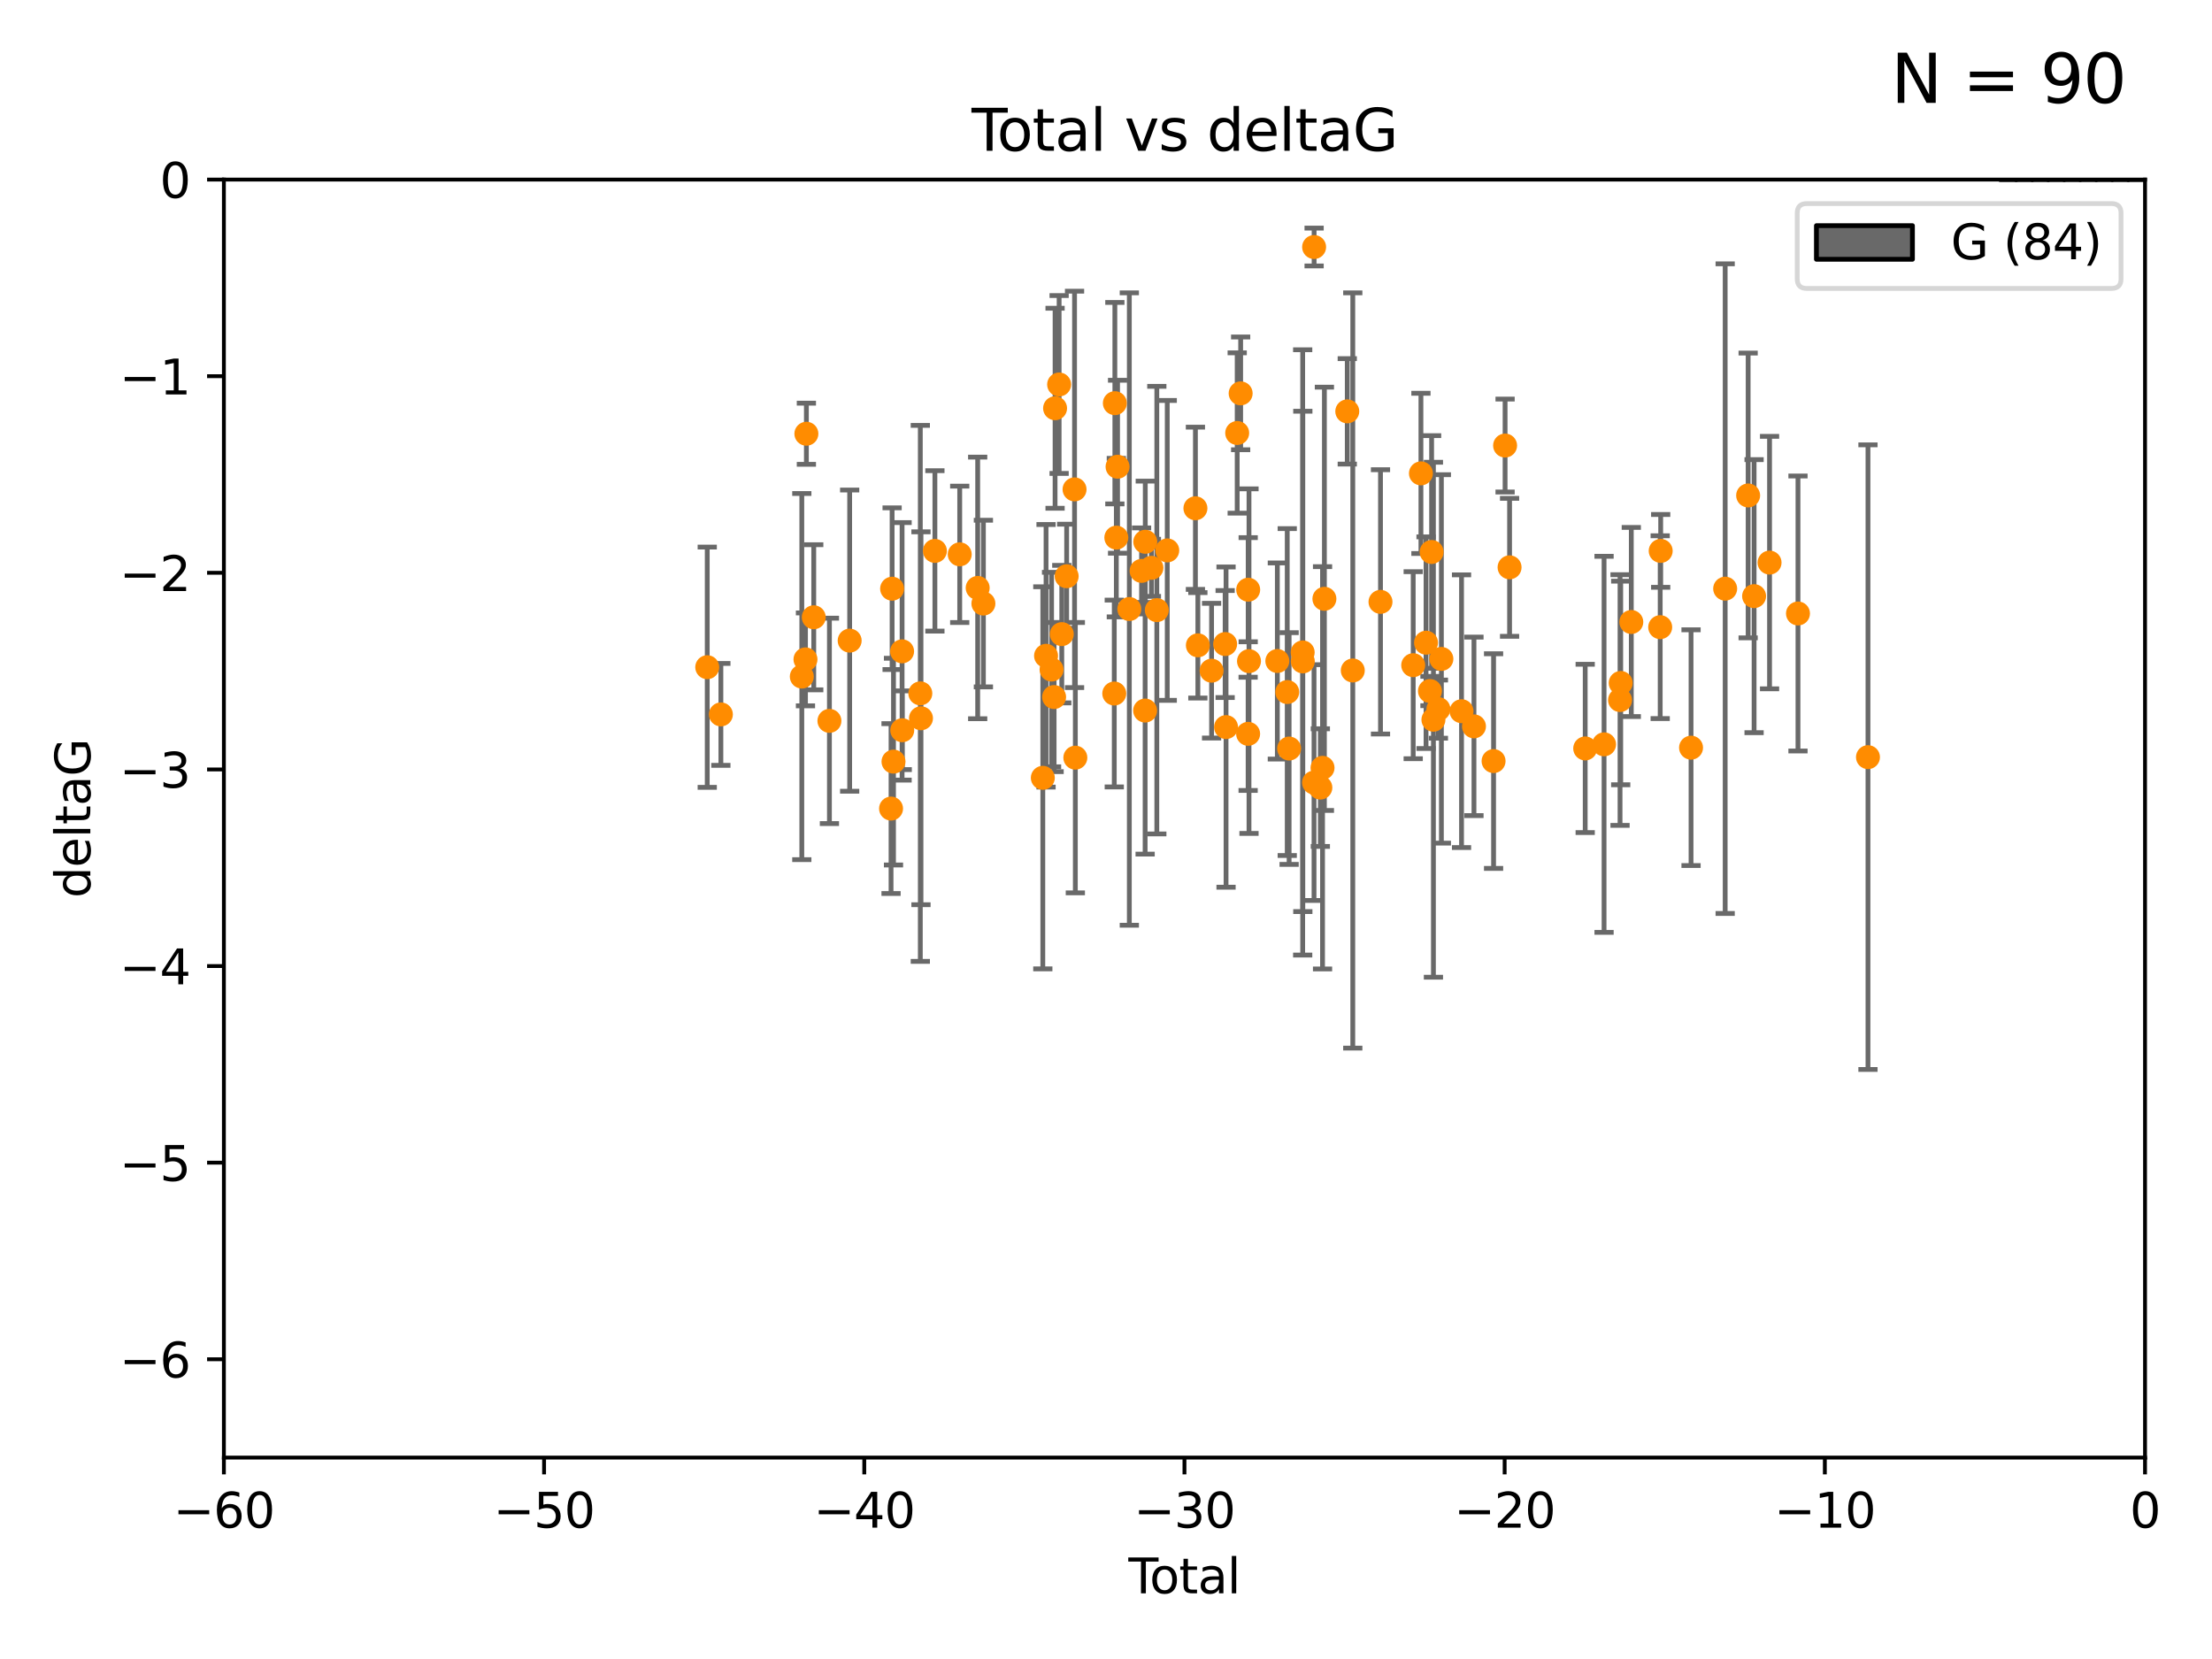 <?xml version="1.0" encoding="utf-8" standalone="no"?>
<!DOCTYPE svg PUBLIC "-//W3C//DTD SVG 1.1//EN"
  "http://www.w3.org/Graphics/SVG/1.1/DTD/svg11.dtd">
<svg xmlns:xlink="http://www.w3.org/1999/xlink" width="460.8pt" height="345.6pt" viewBox="0 0 460.8 345.6" xmlns="http://www.w3.org/2000/svg" version="1.1">
 <defs>
  <style type="text/css">*{stroke-linejoin: round; stroke-linecap: butt}</style>
 </defs>
 <g id="figure_1">
  <g id="patch_1">
   <path d="M 0 345.6 
L 460.8 345.6 
L 460.8 0 
L 0 0 
z
" style="fill: #ffffff"/>
  </g>
  <g id="axes_1">
   <g id="patch_2">
    <path d="M 46.64 303.64 
L 446.85 303.64 
L 446.85 37.411 
L 46.64 37.411 
z
" style="fill: #ffffff"/>
   </g>
   <g id="patch_3">
    <path d="M 416.675 37.411 
L 420.01 37.411 
L 420.01 37.411 
L 416.675 37.411 
z
" clip-path="url(#pe2c8c21d56)" style="fill: #696969; stroke: #000000; stroke-linejoin: miter"/>
   </g>
   <g id="patch_4">
    <path d="M 420.01 37.411 
L 423.345 37.411 
L 423.345 -1150.379 
L 420.01 -1150.379 
z
" clip-path="url(#pe2c8c21d56)" style="fill: #696969; stroke: #000000; stroke-linejoin: miter"/>
   </g>
   <g id="patch_5">
    <path d="M 423.345 37.411 
L 426.68 37.411 
L 426.68 -617.921 
L 423.345 -617.921 
z
" clip-path="url(#pe2c8c21d56)" style="fill: #696969; stroke: #000000; stroke-linejoin: miter"/>
   </g>
   <g id="patch_6">
    <path d="M 426.68 37.411 
L 430.015 37.411 
L 430.015 -372.172 
L 426.68 -372.172 
z
" clip-path="url(#pe2c8c21d56)" style="fill: #696969; stroke: #000000; stroke-linejoin: miter"/>
   </g>
   <g id="patch_7">
    <path d="M 430.015 37.411 
L 433.35 37.411 
L 433.35 -576.963 
L 430.015 -576.963 
z
" clip-path="url(#pe2c8c21d56)" style="fill: #696969; stroke: #000000; stroke-linejoin: miter"/>
   </g>
   <g id="patch_8">
    <path d="M 433.35 37.411 
L 436.685 37.411 
L 436.685 -167.38 
L 433.35 -167.38 
z
" clip-path="url(#pe2c8c21d56)" style="fill: #696969; stroke: #000000; stroke-linejoin: miter"/>
   </g>
   <g id="patch_9">
    <path d="M 436.685 37.411 
L 440.02 37.411 
L 440.02 -126.422 
L 436.685 -126.422 
z
" clip-path="url(#pe2c8c21d56)" style="fill: #696969; stroke: #000000; stroke-linejoin: miter"/>
   </g>
   <g id="patch_10">
    <path d="M 440.02 37.411 
L 443.355 37.411 
L 443.355 -44.505 
L 440.02 -44.505 
z
" clip-path="url(#pe2c8c21d56)" style="fill: #696969; stroke: #000000; stroke-linejoin: miter"/>
   </g>
   <g id="patch_11">
    <path d="M 443.355 37.411 
L 446.691 37.411 
L 446.691 -85.464 
L 443.355 -85.464 
z
" clip-path="url(#pe2c8c21d56)" style="fill: #696969; stroke: #000000; stroke-linejoin: miter"/>
   </g>
   <g id="PathCollection_1">
    <defs>
     <path id="m217c8e9074" d="M 0 1.118 
C 0.297 1.118 0.581 1 0.791 0.791 
C 1 0.581 1.118 0.297 1.118 0 
C 1.118 -0.297 1 -0.581 0.791 -0.791 
C 0.581 -1 0.297 -1.118 0 -1.118 
C -0.297 -1.118 -0.581 -1 -0.791 -0.791 
C -1 -0.581 -1.118 -0.297 -1.118 0 
C -1.118 0.297 -1 0.581 -0.791 0.791 
C -0.581 1 -0.297 1.118 0 1.118 
z
" style="stroke: #ff8c00"/>
    </defs>
    <g clip-path="url(#pe2c8c21d56)">
     <use xlink:href="#m217c8e9074" x="147.331" y="138.991" style="fill: #ff8c00; stroke: #ff8c00"/>
     <use xlink:href="#m217c8e9074" x="150.173" y="148.823" style="fill: #ff8c00; stroke: #ff8c00"/>
     <use xlink:href="#m217c8e9074" x="167.033" y="140.944" style="fill: #ff8c00; stroke: #ff8c00"/>
     <use xlink:href="#m217c8e9074" x="167.795" y="137.361" style="fill: #ff8c00; stroke: #ff8c00"/>
     <use xlink:href="#m217c8e9074" x="167.984" y="90.356" style="fill: #ff8c00; stroke: #ff8c00"/>
     <use xlink:href="#m217c8e9074" x="169.52" y="128.589" style="fill: #ff8c00; stroke: #ff8c00"/>
     <use xlink:href="#m217c8e9074" x="172.784" y="150.171" style="fill: #ff8c00; stroke: #ff8c00"/>
     <use xlink:href="#m217c8e9074" x="177" y="133.454" style="fill: #ff8c00; stroke: #ff8c00"/>
     <use xlink:href="#m217c8e9074" x="185.622" y="168.441" style="fill: #ff8c00; stroke: #ff8c00"/>
     <use xlink:href="#m217c8e9074" x="185.843" y="122.636" style="fill: #ff8c00; stroke: #ff8c00"/>
     <use xlink:href="#m217c8e9074" x="186.133" y="158.659" style="fill: #ff8c00; stroke: #ff8c00"/>
     <use xlink:href="#m217c8e9074" x="187.923" y="135.686" style="fill: #ff8c00; stroke: #ff8c00"/>
     <use xlink:href="#m217c8e9074" x="187.953" y="152.121" style="fill: #ff8c00; stroke: #ff8c00"/>
     <use xlink:href="#m217c8e9074" x="191.719" y="144.443" style="fill: #ff8c00; stroke: #ff8c00"/>
     <use xlink:href="#m217c8e9074" x="191.858" y="149.63" style="fill: #ff8c00; stroke: #ff8c00"/>
     <use xlink:href="#m217c8e9074" x="194.757" y="114.764" style="fill: #ff8c00; stroke: #ff8c00"/>
     <use xlink:href="#m217c8e9074" x="199.928" y="115.476" style="fill: #ff8c00; stroke: #ff8c00"/>
     <use xlink:href="#m217c8e9074" x="203.67" y="122.472" style="fill: #ff8c00; stroke: #ff8c00"/>
     <use xlink:href="#m217c8e9074" x="204.86" y="125.733" style="fill: #ff8c00; stroke: #ff8c00"/>
     <use xlink:href="#m217c8e9074" x="217.238" y="162.032" style="fill: #ff8c00; stroke: #ff8c00"/>
     <use xlink:href="#m217c8e9074" x="217.91" y="136.616" style="fill: #ff8c00; stroke: #ff8c00"/>
     <use xlink:href="#m217c8e9074" x="219.06" y="139.482" style="fill: #ff8c00; stroke: #ff8c00"/>
     <use xlink:href="#m217c8e9074" x="219.589" y="145.205" style="fill: #ff8c00; stroke: #ff8c00"/>
     <use xlink:href="#m217c8e9074" x="219.792" y="85.045" style="fill: #ff8c00; stroke: #ff8c00"/>
     <use xlink:href="#m217c8e9074" x="220.636" y="80.094" style="fill: #ff8c00; stroke: #ff8c00"/>
     <use xlink:href="#m217c8e9074" x="221.188" y="132.1" style="fill: #ff8c00; stroke: #ff8c00"/>
     <use xlink:href="#m217c8e9074" x="222.204" y="120.039" style="fill: #ff8c00; stroke: #ff8c00"/>
     <use xlink:href="#m217c8e9074" x="223.848" y="101.947" style="fill: #ff8c00; stroke: #ff8c00"/>
     <use xlink:href="#m217c8e9074" x="224.013" y="157.835" style="fill: #ff8c00; stroke: #ff8c00"/>
     <use xlink:href="#m217c8e9074" x="232.122" y="144.473" style="fill: #ff8c00; stroke: #ff8c00"/>
     <use xlink:href="#m217c8e9074" x="232.245" y="83.988" style="fill: #ff8c00; stroke: #ff8c00"/>
     <use xlink:href="#m217c8e9074" x="232.552" y="111.996" style="fill: #ff8c00; stroke: #ff8c00"/>
     <use xlink:href="#m217c8e9074" x="232.81" y="97.228" style="fill: #ff8c00; stroke: #ff8c00"/>
     <use xlink:href="#m217c8e9074" x="235.259" y="126.872" style="fill: #ff8c00; stroke: #ff8c00"/>
     <use xlink:href="#m217c8e9074" x="237.81" y="118.925" style="fill: #ff8c00; stroke: #ff8c00"/>
     <use xlink:href="#m217c8e9074" x="238.551" y="148.023" style="fill: #ff8c00; stroke: #ff8c00"/>
     <use xlink:href="#m217c8e9074" x="238.581" y="112.863" style="fill: #ff8c00; stroke: #ff8c00"/>
     <use xlink:href="#m217c8e9074" x="239.861" y="118.287" style="fill: #ff8c00; stroke: #ff8c00"/>
     <use xlink:href="#m217c8e9074" x="240.986" y="127.102" style="fill: #ff8c00; stroke: #ff8c00"/>
     <use xlink:href="#m217c8e9074" x="243.161" y="114.66" style="fill: #ff8c00; stroke: #ff8c00"/>
     <use xlink:href="#m217c8e9074" x="249.028" y="105.883" style="fill: #ff8c00; stroke: #ff8c00"/>
     <use xlink:href="#m217c8e9074" x="249.538" y="134.434" style="fill: #ff8c00; stroke: #ff8c00"/>
     <use xlink:href="#m217c8e9074" x="252.395" y="139.714" style="fill: #ff8c00; stroke: #ff8c00"/>
     <use xlink:href="#m217c8e9074" x="255.22" y="134.166" style="fill: #ff8c00; stroke: #ff8c00"/>
     <use xlink:href="#m217c8e9074" x="255.407" y="151.468" style="fill: #ff8c00; stroke: #ff8c00"/>
     <use xlink:href="#m217c8e9074" x="257.73" y="90.2" style="fill: #ff8c00; stroke: #ff8c00"/>
     <use xlink:href="#m217c8e9074" x="258.45" y="81.947" style="fill: #ff8c00; stroke: #ff8c00"/>
     <use xlink:href="#m217c8e9074" x="260.008" y="152.872" style="fill: #ff8c00; stroke: #ff8c00"/>
     <use xlink:href="#m217c8e9074" x="260.021" y="122.845" style="fill: #ff8c00; stroke: #ff8c00"/>
     <use xlink:href="#m217c8e9074" x="260.189" y="137.728" style="fill: #ff8c00; stroke: #ff8c00"/>
     <use xlink:href="#m217c8e9074" x="266.094" y="137.699" style="fill: #ff8c00; stroke: #ff8c00"/>
     <use xlink:href="#m217c8e9074" x="268.156" y="144.168" style="fill: #ff8c00; stroke: #ff8c00"/>
     <use xlink:href="#m217c8e9074" x="268.548" y="155.934" style="fill: #ff8c00; stroke: #ff8c00"/>
     <use xlink:href="#m217c8e9074" x="271.373" y="135.909" style="fill: #ff8c00; stroke: #ff8c00"/>
     <use xlink:href="#m217c8e9074" x="271.402" y="137.783" style="fill: #ff8c00; stroke: #ff8c00"/>
     <use xlink:href="#m217c8e9074" x="273.735" y="163.027" style="fill: #ff8c00; stroke: #ff8c00"/>
     <use xlink:href="#m217c8e9074" x="273.753" y="51.461" style="fill: #ff8c00; stroke: #ff8c00"/>
     <use xlink:href="#m217c8e9074" x="275.053" y="164.072" style="fill: #ff8c00; stroke: #ff8c00"/>
     <use xlink:href="#m217c8e9074" x="275.509" y="159.95" style="fill: #ff8c00; stroke: #ff8c00"/>
     <use xlink:href="#m217c8e9074" x="275.897" y="124.741" style="fill: #ff8c00; stroke: #ff8c00"/>
     <use xlink:href="#m217c8e9074" x="280.661" y="85.695" style="fill: #ff8c00; stroke: #ff8c00"/>
     <use xlink:href="#m217c8e9074" x="281.809" y="139.672" style="fill: #ff8c00; stroke: #ff8c00"/>
     <use xlink:href="#m217c8e9074" x="287.582" y="125.378" style="fill: #ff8c00; stroke: #ff8c00"/>
     <use xlink:href="#m217c8e9074" x="294.397" y="138.571" style="fill: #ff8c00; stroke: #ff8c00"/>
     <use xlink:href="#m217c8e9074" x="296.006" y="98.614" style="fill: #ff8c00; stroke: #ff8c00"/>
     <use xlink:href="#m217c8e9074" x="297.07" y="133.882" style="fill: #ff8c00; stroke: #ff8c00"/>
     <use xlink:href="#m217c8e9074" x="297.887" y="143.954" style="fill: #ff8c00; stroke: #ff8c00"/>
     <use xlink:href="#m217c8e9074" x="298.231" y="114.987" style="fill: #ff8c00; stroke: #ff8c00"/>
     <use xlink:href="#m217c8e9074" x="298.609" y="149.934" style="fill: #ff8c00; stroke: #ff8c00"/>
     <use xlink:href="#m217c8e9074" x="299.647" y="147.722" style="fill: #ff8c00; stroke: #ff8c00"/>
     <use xlink:href="#m217c8e9074" x="300.266" y="137.262" style="fill: #ff8c00; stroke: #ff8c00"/>
     <use xlink:href="#m217c8e9074" x="304.464" y="148.158" style="fill: #ff8c00; stroke: #ff8c00"/>
     <use xlink:href="#m217c8e9074" x="307.055" y="151.313" style="fill: #ff8c00; stroke: #ff8c00"/>
     <use xlink:href="#m217c8e9074" x="311.139" y="158.547" style="fill: #ff8c00; stroke: #ff8c00"/>
     <use xlink:href="#m217c8e9074" x="313.539" y="92.815" style="fill: #ff8c00; stroke: #ff8c00"/>
     <use xlink:href="#m217c8e9074" x="314.472" y="118.184" style="fill: #ff8c00; stroke: #ff8c00"/>
     <use xlink:href="#m217c8e9074" x="330.226" y="155.913" style="fill: #ff8c00; stroke: #ff8c00"/>
     <use xlink:href="#m217c8e9074" x="334.156" y="155.059" style="fill: #ff8c00; stroke: #ff8c00"/>
     <use xlink:href="#m217c8e9074" x="337.484" y="145.834" style="fill: #ff8c00; stroke: #ff8c00"/>
     <use xlink:href="#m217c8e9074" x="337.623" y="142.274" style="fill: #ff8c00; stroke: #ff8c00"/>
     <use xlink:href="#m217c8e9074" x="339.829" y="129.571" style="fill: #ff8c00; stroke: #ff8c00"/>
     <use xlink:href="#m217c8e9074" x="345.849" y="130.652" style="fill: #ff8c00; stroke: #ff8c00"/>
     <use xlink:href="#m217c8e9074" x="345.952" y="114.763" style="fill: #ff8c00; stroke: #ff8c00"/>
     <use xlink:href="#m217c8e9074" x="352.276" y="155.752" style="fill: #ff8c00; stroke: #ff8c00"/>
     <use xlink:href="#m217c8e9074" x="359.384" y="122.627" style="fill: #ff8c00; stroke: #ff8c00"/>
     <use xlink:href="#m217c8e9074" x="364.17" y="103.212" style="fill: #ff8c00; stroke: #ff8c00"/>
     <use xlink:href="#m217c8e9074" x="365.409" y="124.187" style="fill: #ff8c00; stroke: #ff8c00"/>
     <use xlink:href="#m217c8e9074" x="368.631" y="117.198" style="fill: #ff8c00; stroke: #ff8c00"/>
     <use xlink:href="#m217c8e9074" x="374.553" y="127.799" style="fill: #ff8c00; stroke: #ff8c00"/>
     <use xlink:href="#m217c8e9074" x="389.133" y="157.729" style="fill: #ff8c00; stroke: #ff8c00"/>
    </g>
   </g>
   <g id="matplotlib.axis_1">
    <g id="xtick_1">
     <g id="line2d_1">
      <defs>
       <path id="m6c62165dd1" d="M 0 0 
L 0 3.5 
" style="stroke: #000000; stroke-width: 0.8"/>
      </defs>
      <g>
       <use xlink:href="#m6c62165dd1" x="46.64" y="303.64" style="stroke: #000000; stroke-width: 0.8"/>
      </g>
     </g>
     <g id="text_1">
      <!-- −60 -->
      <g transform="translate(36.088 318.238)scale(0.1 -0.1)">
       <defs>
        <path id="DejaVuSans-2212" d="M 678 2272 
L 4684 2272 
L 4684 1741 
L 678 1741 
L 678 2272 
z
" transform="scale(0.016)"/>
        <path id="DejaVuSans-36" d="M 2113 2584 
Q 1688 2584 1439 2293 
Q 1191 2003 1191 1497 
Q 1191 994 1439 701 
Q 1688 409 2113 409 
Q 2538 409 2786 701 
Q 3034 994 3034 1497 
Q 3034 2003 2786 2293 
Q 2538 2584 2113 2584 
z
M 3366 4563 
L 3366 3988 
Q 3128 4100 2886 4159 
Q 2644 4219 2406 4219 
Q 1781 4219 1451 3797 
Q 1122 3375 1075 2522 
Q 1259 2794 1537 2939 
Q 1816 3084 2150 3084 
Q 2853 3084 3261 2657 
Q 3669 2231 3669 1497 
Q 3669 778 3244 343 
Q 2819 -91 2113 -91 
Q 1303 -91 875 529 
Q 447 1150 447 2328 
Q 447 3434 972 4092 
Q 1497 4750 2381 4750 
Q 2619 4750 2861 4703 
Q 3103 4656 3366 4563 
z
" transform="scale(0.016)"/>
        <path id="DejaVuSans-30" d="M 2034 4250 
Q 1547 4250 1301 3770 
Q 1056 3291 1056 2328 
Q 1056 1369 1301 889 
Q 1547 409 2034 409 
Q 2525 409 2770 889 
Q 3016 1369 3016 2328 
Q 3016 3291 2770 3770 
Q 2525 4250 2034 4250 
z
M 2034 4750 
Q 2819 4750 3233 4129 
Q 3647 3509 3647 2328 
Q 3647 1150 3233 529 
Q 2819 -91 2034 -91 
Q 1250 -91 836 529 
Q 422 1150 422 2328 
Q 422 3509 836 4129 
Q 1250 4750 2034 4750 
z
" transform="scale(0.016)"/>
       </defs>
       <use xlink:href="#DejaVuSans-2212"/>
       <use xlink:href="#DejaVuSans-36" x="83.789"/>
       <use xlink:href="#DejaVuSans-30" x="147.412"/>
      </g>
     </g>
    </g>
    <g id="xtick_2">
     <g id="line2d_2">
      <g>
       <use xlink:href="#m6c62165dd1" x="113.342" y="303.64" style="stroke: #000000; stroke-width: 0.8"/>
      </g>
     </g>
     <g id="text_2">
      <!-- −50 -->
      <g transform="translate(102.789 318.238)scale(0.1 -0.1)">
       <defs>
        <path id="DejaVuSans-35" d="M 691 4666 
L 3169 4666 
L 3169 4134 
L 1269 4134 
L 1269 2991 
Q 1406 3038 1543 3061 
Q 1681 3084 1819 3084 
Q 2600 3084 3056 2656 
Q 3513 2228 3513 1497 
Q 3513 744 3044 326 
Q 2575 -91 1722 -91 
Q 1428 -91 1123 -41 
Q 819 9 494 109 
L 494 744 
Q 775 591 1075 516 
Q 1375 441 1709 441 
Q 2250 441 2565 725 
Q 2881 1009 2881 1497 
Q 2881 1984 2565 2268 
Q 2250 2553 1709 2553 
Q 1456 2553 1204 2497 
Q 953 2441 691 2322 
L 691 4666 
z
" transform="scale(0.016)"/>
       </defs>
       <use xlink:href="#DejaVuSans-2212"/>
       <use xlink:href="#DejaVuSans-35" x="83.789"/>
       <use xlink:href="#DejaVuSans-30" x="147.412"/>
      </g>
     </g>
    </g>
    <g id="xtick_3">
     <g id="line2d_3">
      <g>
       <use xlink:href="#m6c62165dd1" x="180.043" y="303.64" style="stroke: #000000; stroke-width: 0.8"/>
      </g>
     </g>
     <g id="text_3">
      <!-- −40 -->
      <g transform="translate(169.491 318.238)scale(0.1 -0.1)">
       <defs>
        <path id="DejaVuSans-34" d="M 2419 4116 
L 825 1625 
L 2419 1625 
L 2419 4116 
z
M 2253 4666 
L 3047 4666 
L 3047 1625 
L 3713 1625 
L 3713 1100 
L 3047 1100 
L 3047 0 
L 2419 0 
L 2419 1100 
L 313 1100 
L 313 1709 
L 2253 4666 
z
" transform="scale(0.016)"/>
       </defs>
       <use xlink:href="#DejaVuSans-2212"/>
       <use xlink:href="#DejaVuSans-34" x="83.789"/>
       <use xlink:href="#DejaVuSans-30" x="147.412"/>
      </g>
     </g>
    </g>
    <g id="xtick_4">
     <g id="line2d_4">
      <g>
       <use xlink:href="#m6c62165dd1" x="246.745" y="303.64" style="stroke: #000000; stroke-width: 0.8"/>
      </g>
     </g>
     <g id="text_4">
      <!-- −30 -->
      <g transform="translate(236.193 318.238)scale(0.1 -0.1)">
       <defs>
        <path id="DejaVuSans-33" d="M 2597 2516 
Q 3050 2419 3304 2112 
Q 3559 1806 3559 1356 
Q 3559 666 3084 287 
Q 2609 -91 1734 -91 
Q 1441 -91 1130 -33 
Q 819 25 488 141 
L 488 750 
Q 750 597 1062 519 
Q 1375 441 1716 441 
Q 2309 441 2620 675 
Q 2931 909 2931 1356 
Q 2931 1769 2642 2001 
Q 2353 2234 1838 2234 
L 1294 2234 
L 1294 2753 
L 1863 2753 
Q 2328 2753 2575 2939 
Q 2822 3125 2822 3475 
Q 2822 3834 2567 4026 
Q 2313 4219 1838 4219 
Q 1578 4219 1281 4162 
Q 984 4106 628 3988 
L 628 4550 
Q 988 4650 1302 4700 
Q 1616 4750 1894 4750 
Q 2613 4750 3031 4423 
Q 3450 4097 3450 3541 
Q 3450 3153 3228 2886 
Q 3006 2619 2597 2516 
z
" transform="scale(0.016)"/>
       </defs>
       <use xlink:href="#DejaVuSans-2212"/>
       <use xlink:href="#DejaVuSans-33" x="83.789"/>
       <use xlink:href="#DejaVuSans-30" x="147.412"/>
      </g>
     </g>
    </g>
    <g id="xtick_5">
     <g id="line2d_5">
      <g>
       <use xlink:href="#m6c62165dd1" x="313.447" y="303.64" style="stroke: #000000; stroke-width: 0.8"/>
      </g>
     </g>
     <g id="text_5">
      <!-- −20 -->
      <g transform="translate(302.894 318.238)scale(0.1 -0.1)">
       <defs>
        <path id="DejaVuSans-32" d="M 1228 531 
L 3431 531 
L 3431 0 
L 469 0 
L 469 531 
Q 828 903 1448 1529 
Q 2069 2156 2228 2338 
Q 2531 2678 2651 2914 
Q 2772 3150 2772 3378 
Q 2772 3750 2511 3984 
Q 2250 4219 1831 4219 
Q 1534 4219 1204 4116 
Q 875 4013 500 3803 
L 500 4441 
Q 881 4594 1212 4672 
Q 1544 4750 1819 4750 
Q 2544 4750 2975 4387 
Q 3406 4025 3406 3419 
Q 3406 3131 3298 2873 
Q 3191 2616 2906 2266 
Q 2828 2175 2409 1742 
Q 1991 1309 1228 531 
z
" transform="scale(0.016)"/>
       </defs>
       <use xlink:href="#DejaVuSans-2212"/>
       <use xlink:href="#DejaVuSans-32" x="83.789"/>
       <use xlink:href="#DejaVuSans-30" x="147.412"/>
      </g>
     </g>
    </g>
    <g id="xtick_6">
     <g id="line2d_6">
      <g>
       <use xlink:href="#m6c62165dd1" x="380.148" y="303.64" style="stroke: #000000; stroke-width: 0.8"/>
      </g>
     </g>
     <g id="text_6">
      <!-- −10 -->
      <g transform="translate(369.596 318.238)scale(0.1 -0.1)">
       <defs>
        <path id="DejaVuSans-31" d="M 794 531 
L 1825 531 
L 1825 4091 
L 703 3866 
L 703 4441 
L 1819 4666 
L 2450 4666 
L 2450 531 
L 3481 531 
L 3481 0 
L 794 0 
L 794 531 
z
" transform="scale(0.016)"/>
       </defs>
       <use xlink:href="#DejaVuSans-2212"/>
       <use xlink:href="#DejaVuSans-31" x="83.789"/>
       <use xlink:href="#DejaVuSans-30" x="147.412"/>
      </g>
     </g>
    </g>
    <g id="xtick_7">
     <g id="line2d_7">
      <g>
       <use xlink:href="#m6c62165dd1" x="446.85" y="303.64" style="stroke: #000000; stroke-width: 0.8"/>
      </g>
     </g>
     <g id="text_7">
      <!-- 0 -->
      <g transform="translate(443.669 318.238)scale(0.1 -0.1)">
       <use xlink:href="#DejaVuSans-30"/>
      </g>
     </g>
    </g>
    <g id="text_8">
     <!-- Total -->
     <g transform="translate(235.068 331.917)scale(0.1 -0.1)">
      <defs>
       <path id="DejaVuSans-54" d="M -19 4666 
L 3928 4666 
L 3928 4134 
L 2272 4134 
L 2272 0 
L 1638 0 
L 1638 4134 
L -19 4134 
L -19 4666 
z
" transform="scale(0.016)"/>
       <path id="DejaVuSans-6f" d="M 1959 3097 
Q 1497 3097 1228 2736 
Q 959 2375 959 1747 
Q 959 1119 1226 758 
Q 1494 397 1959 397 
Q 2419 397 2687 759 
Q 2956 1122 2956 1747 
Q 2956 2369 2687 2733 
Q 2419 3097 1959 3097 
z
M 1959 3584 
Q 2709 3584 3137 3096 
Q 3566 2609 3566 1747 
Q 3566 888 3137 398 
Q 2709 -91 1959 -91 
Q 1206 -91 779 398 
Q 353 888 353 1747 
Q 353 2609 779 3096 
Q 1206 3584 1959 3584 
z
" transform="scale(0.016)"/>
       <path id="DejaVuSans-74" d="M 1172 4494 
L 1172 3500 
L 2356 3500 
L 2356 3053 
L 1172 3053 
L 1172 1153 
Q 1172 725 1289 603 
Q 1406 481 1766 481 
L 2356 481 
L 2356 0 
L 1766 0 
Q 1100 0 847 248 
Q 594 497 594 1153 
L 594 3053 
L 172 3053 
L 172 3500 
L 594 3500 
L 594 4494 
L 1172 4494 
z
" transform="scale(0.016)"/>
       <path id="DejaVuSans-61" d="M 2194 1759 
Q 1497 1759 1228 1600 
Q 959 1441 959 1056 
Q 959 750 1161 570 
Q 1363 391 1709 391 
Q 2188 391 2477 730 
Q 2766 1069 2766 1631 
L 2766 1759 
L 2194 1759 
z
M 3341 1997 
L 3341 0 
L 2766 0 
L 2766 531 
Q 2569 213 2275 61 
Q 1981 -91 1556 -91 
Q 1019 -91 701 211 
Q 384 513 384 1019 
Q 384 1609 779 1909 
Q 1175 2209 1959 2209 
L 2766 2209 
L 2766 2266 
Q 2766 2663 2505 2880 
Q 2244 3097 1772 3097 
Q 1472 3097 1187 3025 
Q 903 2953 641 2809 
L 641 3341 
Q 956 3463 1253 3523 
Q 1550 3584 1831 3584 
Q 2591 3584 2966 3190 
Q 3341 2797 3341 1997 
z
" transform="scale(0.016)"/>
       <path id="DejaVuSans-6c" d="M 603 4863 
L 1178 4863 
L 1178 0 
L 603 0 
L 603 4863 
z
" transform="scale(0.016)"/>
      </defs>
      <use xlink:href="#DejaVuSans-54"/>
      <use xlink:href="#DejaVuSans-6f" x="44.084"/>
      <use xlink:href="#DejaVuSans-74" x="105.266"/>
      <use xlink:href="#DejaVuSans-61" x="144.475"/>
      <use xlink:href="#DejaVuSans-6c" x="205.754"/>
     </g>
    </g>
   </g>
   <g id="matplotlib.axis_2">
    <g id="ytick_1">
     <g id="line2d_8">
      <defs>
       <path id="m0861be7504" d="M 0 0 
L -3.5 0 
" style="stroke: #000000; stroke-width: 0.8"/>
      </defs>
      <g>
       <use xlink:href="#m0861be7504" x="46.64" y="283.161" style="stroke: #000000; stroke-width: 0.8"/>
      </g>
     </g>
     <g id="text_9">
      <!-- −6 -->
      <g transform="translate(24.898 286.96)scale(0.1 -0.1)">
       <use xlink:href="#DejaVuSans-2212"/>
       <use xlink:href="#DejaVuSans-36" x="83.789"/>
      </g>
     </g>
    </g>
    <g id="ytick_2">
     <g id="line2d_9">
      <g>
       <use xlink:href="#m0861be7504" x="46.64" y="242.203" style="stroke: #000000; stroke-width: 0.8"/>
      </g>
     </g>
     <g id="text_10">
      <!-- −5 -->
      <g transform="translate(24.898 246.002)scale(0.1 -0.1)">
       <use xlink:href="#DejaVuSans-2212"/>
       <use xlink:href="#DejaVuSans-35" x="83.789"/>
      </g>
     </g>
    </g>
    <g id="ytick_3">
     <g id="line2d_10">
      <g>
       <use xlink:href="#m0861be7504" x="46.64" y="201.244" style="stroke: #000000; stroke-width: 0.8"/>
      </g>
     </g>
     <g id="text_11">
      <!-- −4 -->
      <g transform="translate(24.898 205.044)scale(0.1 -0.1)">
       <use xlink:href="#DejaVuSans-2212"/>
       <use xlink:href="#DejaVuSans-34" x="83.789"/>
      </g>
     </g>
    </g>
    <g id="ytick_4">
     <g id="line2d_11">
      <g>
       <use xlink:href="#m0861be7504" x="46.64" y="160.286" style="stroke: #000000; stroke-width: 0.8"/>
      </g>
     </g>
     <g id="text_12">
      <!-- −3 -->
      <g transform="translate(24.898 164.085)scale(0.1 -0.1)">
       <use xlink:href="#DejaVuSans-2212"/>
       <use xlink:href="#DejaVuSans-33" x="83.789"/>
      </g>
     </g>
    </g>
    <g id="ytick_5">
     <g id="line2d_12">
      <g>
       <use xlink:href="#m0861be7504" x="46.64" y="119.328" style="stroke: #000000; stroke-width: 0.8"/>
      </g>
     </g>
     <g id="text_13">
      <!-- −2 -->
      <g transform="translate(24.898 123.127)scale(0.1 -0.1)">
       <use xlink:href="#DejaVuSans-2212"/>
       <use xlink:href="#DejaVuSans-32" x="83.789"/>
      </g>
     </g>
    </g>
    <g id="ytick_6">
     <g id="line2d_13">
      <g>
       <use xlink:href="#m0861be7504" x="46.64" y="78.369" style="stroke: #000000; stroke-width: 0.8"/>
      </g>
     </g>
     <g id="text_14">
      <!-- −1 -->
      <g transform="translate(24.898 82.169)scale(0.1 -0.1)">
       <use xlink:href="#DejaVuSans-2212"/>
       <use xlink:href="#DejaVuSans-31" x="83.789"/>
      </g>
     </g>
    </g>
    <g id="ytick_7">
     <g id="line2d_14">
      <g>
       <use xlink:href="#m0861be7504" x="46.64" y="37.411" style="stroke: #000000; stroke-width: 0.8"/>
      </g>
     </g>
     <g id="text_15">
      <!-- 0 -->
      <g transform="translate(33.278 41.21)scale(0.1 -0.1)">
       <use xlink:href="#DejaVuSans-30"/>
      </g>
     </g>
    </g>
    <g id="text_16">
     <!-- deltaG -->
     <g transform="translate(18.818 187.064)rotate(-90)scale(0.1 -0.1)">
      <defs>
       <path id="DejaVuSans-64" d="M 2906 2969 
L 2906 4863 
L 3481 4863 
L 3481 0 
L 2906 0 
L 2906 525 
Q 2725 213 2448 61 
Q 2172 -91 1784 -91 
Q 1150 -91 751 415 
Q 353 922 353 1747 
Q 353 2572 751 3078 
Q 1150 3584 1784 3584 
Q 2172 3584 2448 3432 
Q 2725 3281 2906 2969 
z
M 947 1747 
Q 947 1113 1208 752 
Q 1469 391 1925 391 
Q 2381 391 2643 752 
Q 2906 1113 2906 1747 
Q 2906 2381 2643 2742 
Q 2381 3103 1925 3103 
Q 1469 3103 1208 2742 
Q 947 2381 947 1747 
z
" transform="scale(0.016)"/>
       <path id="DejaVuSans-65" d="M 3597 1894 
L 3597 1613 
L 953 1613 
Q 991 1019 1311 708 
Q 1631 397 2203 397 
Q 2534 397 2845 478 
Q 3156 559 3463 722 
L 3463 178 
Q 3153 47 2828 -22 
Q 2503 -91 2169 -91 
Q 1331 -91 842 396 
Q 353 884 353 1716 
Q 353 2575 817 3079 
Q 1281 3584 2069 3584 
Q 2775 3584 3186 3129 
Q 3597 2675 3597 1894 
z
M 3022 2063 
Q 3016 2534 2758 2815 
Q 2500 3097 2075 3097 
Q 1594 3097 1305 2825 
Q 1016 2553 972 2059 
L 3022 2063 
z
" transform="scale(0.016)"/>
       <path id="DejaVuSans-47" d="M 3809 666 
L 3809 1919 
L 2778 1919 
L 2778 2438 
L 4434 2438 
L 4434 434 
Q 4069 175 3628 42 
Q 3188 -91 2688 -91 
Q 1594 -91 976 548 
Q 359 1188 359 2328 
Q 359 3472 976 4111 
Q 1594 4750 2688 4750 
Q 3144 4750 3555 4637 
Q 3966 4525 4313 4306 
L 4313 3634 
Q 3963 3931 3569 4081 
Q 3175 4231 2741 4231 
Q 1884 4231 1454 3753 
Q 1025 3275 1025 2328 
Q 1025 1384 1454 906 
Q 1884 428 2741 428 
Q 3075 428 3337 486 
Q 3600 544 3809 666 
z
" transform="scale(0.016)"/>
      </defs>
      <use xlink:href="#DejaVuSans-64"/>
      <use xlink:href="#DejaVuSans-65" x="63.477"/>
      <use xlink:href="#DejaVuSans-6c" x="125"/>
      <use xlink:href="#DejaVuSans-74" x="152.783"/>
      <use xlink:href="#DejaVuSans-61" x="191.992"/>
      <use xlink:href="#DejaVuSans-47" x="253.271"/>
     </g>
    </g>
   </g>
   <g id="LineCollection_1">
    <path d="M 147.331 164.021 
L 147.331 113.962 
" clip-path="url(#pe2c8c21d56)" style="fill: none; stroke: #696969"/>
    <path d="M 150.173 159.438 
L 150.173 138.209 
" clip-path="url(#pe2c8c21d56)" style="fill: none; stroke: #696969"/>
    <path d="M 167.033 179.078 
L 167.033 102.809 
" clip-path="url(#pe2c8c21d56)" style="fill: none; stroke: #696969"/>
    <path d="M 167.795 147.037 
L 167.795 127.686 
" clip-path="url(#pe2c8c21d56)" style="fill: none; stroke: #696969"/>
    <path d="M 167.984 96.725 
L 167.984 83.987 
" clip-path="url(#pe2c8c21d56)" style="fill: none; stroke: #696969"/>
    <path d="M 169.52 143.707 
L 169.52 113.471 
" clip-path="url(#pe2c8c21d56)" style="fill: none; stroke: #696969"/>
    <path d="M 172.784 171.564 
L 172.784 128.778 
" clip-path="url(#pe2c8c21d56)" style="fill: none; stroke: #696969"/>
    <path d="M 177 164.824 
L 177 102.083 
" clip-path="url(#pe2c8c21d56)" style="fill: none; stroke: #696969"/>
    <path d="M 185.622 186.134 
L 185.622 150.749 
" clip-path="url(#pe2c8c21d56)" style="fill: none; stroke: #696969"/>
    <path d="M 185.843 139.478 
L 185.843 105.794 
" clip-path="url(#pe2c8c21d56)" style="fill: none; stroke: #696969"/>
    <path d="M 186.133 180.193 
L 186.133 137.125 
" clip-path="url(#pe2c8c21d56)" style="fill: none; stroke: #696969"/>
    <path d="M 187.923 162.509 
L 187.923 108.863 
" clip-path="url(#pe2c8c21d56)" style="fill: none; stroke: #696969"/>
    <path d="M 187.953 160.32 
L 187.953 143.921 
" clip-path="url(#pe2c8c21d56)" style="fill: none; stroke: #696969"/>
    <path d="M 191.719 200.27 
L 191.719 88.616 
" clip-path="url(#pe2c8c21d56)" style="fill: none; stroke: #696969"/>
    <path d="M 191.858 188.471 
L 191.858 110.79 
" clip-path="url(#pe2c8c21d56)" style="fill: none; stroke: #696969"/>
    <path d="M 194.757 131.471 
L 194.757 98.056 
" clip-path="url(#pe2c8c21d56)" style="fill: none; stroke: #696969"/>
    <path d="M 199.928 129.683 
L 199.928 101.27 
" clip-path="url(#pe2c8c21d56)" style="fill: none; stroke: #696969"/>
    <path d="M 203.67 149.721 
L 203.67 95.222 
" clip-path="url(#pe2c8c21d56)" style="fill: none; stroke: #696969"/>
    <path d="M 204.86 143.096 
L 204.86 108.37 
" clip-path="url(#pe2c8c21d56)" style="fill: none; stroke: #696969"/>
    <path d="M 217.238 201.832 
L 217.238 122.231 
" clip-path="url(#pe2c8c21d56)" style="fill: none; stroke: #696969"/>
    <path d="M 217.91 163.967 
L 217.91 109.266 
" clip-path="url(#pe2c8c21d56)" style="fill: none; stroke: #696969"/>
    <path d="M 219.06 159.744 
L 219.06 119.221 
" clip-path="url(#pe2c8c21d56)" style="fill: none; stroke: #696969"/>
    <path d="M 219.589 160.744 
L 219.589 129.666 
" clip-path="url(#pe2c8c21d56)" style="fill: none; stroke: #696969"/>
    <path d="M 219.792 105.878 
L 219.792 64.213 
" clip-path="url(#pe2c8c21d56)" style="fill: none; stroke: #696969"/>
    <path d="M 220.636 98.622 
L 220.636 61.566 
" clip-path="url(#pe2c8c21d56)" style="fill: none; stroke: #696969"/>
    <path d="M 221.188 146.425 
L 221.188 117.775 
" clip-path="url(#pe2c8c21d56)" style="fill: none; stroke: #696969"/>
    <path d="M 222.204 130.884 
L 222.204 109.194 
" clip-path="url(#pe2c8c21d56)" style="fill: none; stroke: #696969"/>
    <path d="M 223.848 143.231 
L 223.848 60.663 
" clip-path="url(#pe2c8c21d56)" style="fill: none; stroke: #696969"/>
    <path d="M 224.013 185.993 
L 224.013 129.677 
" clip-path="url(#pe2c8c21d56)" style="fill: none; stroke: #696969"/>
    <path d="M 232.122 163.933 
L 232.122 125.012 
" clip-path="url(#pe2c8c21d56)" style="fill: none; stroke: #696969"/>
    <path d="M 232.245 104.967 
L 232.245 63.009 
" clip-path="url(#pe2c8c21d56)" style="fill: none; stroke: #696969"/>
    <path d="M 232.552 128.508 
L 232.552 95.484 
" clip-path="url(#pe2c8c21d56)" style="fill: none; stroke: #696969"/>
    <path d="M 232.81 115.243 
L 232.81 79.213 
" clip-path="url(#pe2c8c21d56)" style="fill: none; stroke: #696969"/>
    <path d="M 235.259 192.742 
L 235.259 61.003 
" clip-path="url(#pe2c8c21d56)" style="fill: none; stroke: #696969"/>
    <path d="M 237.81 127.881 
L 237.81 109.969 
" clip-path="url(#pe2c8c21d56)" style="fill: none; stroke: #696969"/>
    <path d="M 238.551 177.922 
L 238.551 118.123 
" clip-path="url(#pe2c8c21d56)" style="fill: none; stroke: #696969"/>
    <path d="M 238.581 125.503 
L 238.581 100.224 
" clip-path="url(#pe2c8c21d56)" style="fill: none; stroke: #696969"/>
    <path d="M 239.861 124.235 
L 239.861 112.338 
" clip-path="url(#pe2c8c21d56)" style="fill: none; stroke: #696969"/>
    <path d="M 240.986 173.719 
L 240.986 80.484 
" clip-path="url(#pe2c8c21d56)" style="fill: none; stroke: #696969"/>
    <path d="M 243.161 145.895 
L 243.161 83.425 
" clip-path="url(#pe2c8c21d56)" style="fill: none; stroke: #696969"/>
    <path d="M 249.028 122.782 
L 249.028 88.984 
" clip-path="url(#pe2c8c21d56)" style="fill: none; stroke: #696969"/>
    <path d="M 249.538 145.417 
L 249.538 123.45 
" clip-path="url(#pe2c8c21d56)" style="fill: none; stroke: #696969"/>
    <path d="M 252.395 153.746 
L 252.395 125.683 
" clip-path="url(#pe2c8c21d56)" style="fill: none; stroke: #696969"/>
    <path d="M 255.22 145.313 
L 255.22 123.019 
" clip-path="url(#pe2c8c21d56)" style="fill: none; stroke: #696969"/>
    <path d="M 255.407 184.823 
L 255.407 118.113 
" clip-path="url(#pe2c8c21d56)" style="fill: none; stroke: #696969"/>
    <path d="M 257.73 106.903 
L 257.73 73.497 
" clip-path="url(#pe2c8c21d56)" style="fill: none; stroke: #696969"/>
    <path d="M 258.45 93.693 
L 258.45 70.2 
" clip-path="url(#pe2c8c21d56)" style="fill: none; stroke: #696969"/>
    <path d="M 260.008 164.666 
L 260.008 141.078 
" clip-path="url(#pe2c8c21d56)" style="fill: none; stroke: #696969"/>
    <path d="M 260.021 133.693 
L 260.021 111.996 
" clip-path="url(#pe2c8c21d56)" style="fill: none; stroke: #696969"/>
    <path d="M 260.189 173.618 
L 260.189 101.837 
" clip-path="url(#pe2c8c21d56)" style="fill: none; stroke: #696969"/>
    <path d="M 266.094 158.129 
L 266.094 117.269 
" clip-path="url(#pe2c8c21d56)" style="fill: none; stroke: #696969"/>
    <path d="M 268.156 178.218 
L 268.156 110.118 
" clip-path="url(#pe2c8c21d56)" style="fill: none; stroke: #696969"/>
    <path d="M 268.548 180.07 
L 268.548 131.798 
" clip-path="url(#pe2c8c21d56)" style="fill: none; stroke: #696969"/>
    <path d="M 271.373 198.955 
L 271.373 72.863 
" clip-path="url(#pe2c8c21d56)" style="fill: none; stroke: #696969"/>
    <path d="M 271.402 189.901 
L 271.402 85.666 
" clip-path="url(#pe2c8c21d56)" style="fill: none; stroke: #696969"/>
    <path d="M 273.735 187.583 
L 273.735 138.47 
" clip-path="url(#pe2c8c21d56)" style="fill: none; stroke: #696969"/>
    <path d="M 273.753 55.402 
L 273.753 47.519 
" clip-path="url(#pe2c8c21d56)" style="fill: none; stroke: #696969"/>
    <path d="M 275.053 176.324 
L 275.053 151.82 
" clip-path="url(#pe2c8c21d56)" style="fill: none; stroke: #696969"/>
    <path d="M 275.509 201.851 
L 275.509 118.048 
" clip-path="url(#pe2c8c21d56)" style="fill: none; stroke: #696969"/>
    <path d="M 275.897 168.831 
L 275.897 80.651 
" clip-path="url(#pe2c8c21d56)" style="fill: none; stroke: #696969"/>
    <path d="M 280.661 96.677 
L 280.661 74.713 
" clip-path="url(#pe2c8c21d56)" style="fill: none; stroke: #696969"/>
    <path d="M 281.809 218.336 
L 281.809 61.008 
" clip-path="url(#pe2c8c21d56)" style="fill: none; stroke: #696969"/>
    <path d="M 287.582 152.905 
L 287.582 97.851 
" clip-path="url(#pe2c8c21d56)" style="fill: none; stroke: #696969"/>
    <path d="M 294.397 158.051 
L 294.397 119.091 
" clip-path="url(#pe2c8c21d56)" style="fill: none; stroke: #696969"/>
    <path d="M 296.006 115.307 
L 296.006 81.922 
" clip-path="url(#pe2c8c21d56)" style="fill: none; stroke: #696969"/>
    <path d="M 297.07 155.925 
L 297.07 111.839 
" clip-path="url(#pe2c8c21d56)" style="fill: none; stroke: #696969"/>
    <path d="M 297.887 147.011 
L 297.887 140.897 
" clip-path="url(#pe2c8c21d56)" style="fill: none; stroke: #696969"/>
    <path d="M 298.231 139.218 
L 298.231 90.757 
" clip-path="url(#pe2c8c21d56)" style="fill: none; stroke: #696969"/>
    <path d="M 298.609 203.572 
L 298.609 96.296 
" clip-path="url(#pe2c8c21d56)" style="fill: none; stroke: #696969"/>
    <path d="M 299.647 153.777 
L 299.647 141.666 
" clip-path="url(#pe2c8c21d56)" style="fill: none; stroke: #696969"/>
    <path d="M 300.266 175.635 
L 300.266 98.888 
" clip-path="url(#pe2c8c21d56)" style="fill: none; stroke: #696969"/>
    <path d="M 304.464 176.564 
L 304.464 119.753 
" clip-path="url(#pe2c8c21d56)" style="fill: none; stroke: #696969"/>
    <path d="M 307.055 169.905 
L 307.055 132.721 
" clip-path="url(#pe2c8c21d56)" style="fill: none; stroke: #696969"/>
    <path d="M 311.139 180.905 
L 311.139 136.189 
" clip-path="url(#pe2c8c21d56)" style="fill: none; stroke: #696969"/>
    <path d="M 313.539 102.495 
L 313.539 83.136 
" clip-path="url(#pe2c8c21d56)" style="fill: none; stroke: #696969"/>
    <path d="M 314.472 132.554 
L 314.472 103.814 
" clip-path="url(#pe2c8c21d56)" style="fill: none; stroke: #696969"/>
    <path d="M 330.226 173.442 
L 330.226 138.384 
" clip-path="url(#pe2c8c21d56)" style="fill: none; stroke: #696969"/>
    <path d="M 334.156 194.233 
L 334.156 115.886 
" clip-path="url(#pe2c8c21d56)" style="fill: none; stroke: #696969"/>
    <path d="M 337.484 171.943 
L 337.484 119.724 
" clip-path="url(#pe2c8c21d56)" style="fill: none; stroke: #696969"/>
    <path d="M 337.623 163.48 
L 337.623 121.068 
" clip-path="url(#pe2c8c21d56)" style="fill: none; stroke: #696969"/>
    <path d="M 339.829 149.267 
L 339.829 109.876 
" clip-path="url(#pe2c8c21d56)" style="fill: none; stroke: #696969"/>
    <path d="M 345.849 149.692 
L 345.849 111.612 
" clip-path="url(#pe2c8c21d56)" style="fill: none; stroke: #696969"/>
    <path d="M 345.952 122.348 
L 345.952 107.178 
" clip-path="url(#pe2c8c21d56)" style="fill: none; stroke: #696969"/>
    <path d="M 352.276 180.306 
L 352.276 131.198 
" clip-path="url(#pe2c8c21d56)" style="fill: none; stroke: #696969"/>
    <path d="M 359.384 190.293 
L 359.384 54.962 
" clip-path="url(#pe2c8c21d56)" style="fill: none; stroke: #696969"/>
    <path d="M 364.17 132.875 
L 364.17 73.548 
" clip-path="url(#pe2c8c21d56)" style="fill: none; stroke: #696969"/>
    <path d="M 365.409 152.628 
L 365.409 95.746 
" clip-path="url(#pe2c8c21d56)" style="fill: none; stroke: #696969"/>
    <path d="M 368.631 143.493 
L 368.631 90.904 
" clip-path="url(#pe2c8c21d56)" style="fill: none; stroke: #696969"/>
    <path d="M 374.553 156.442 
L 374.553 99.156 
" clip-path="url(#pe2c8c21d56)" style="fill: none; stroke: #696969"/>
    <path d="M 389.133 222.785 
L 389.133 92.673 
" clip-path="url(#pe2c8c21d56)" style="fill: none; stroke: #696969"/>
   </g>
   <g id="line2d_15">
    <defs>
     <path id="m342dc3749f" d="M 2 0 
L -2 -0 
" style="stroke: #696969"/>
    </defs>
    <g clip-path="url(#pe2c8c21d56)">
     <use xlink:href="#m342dc3749f" x="147.331" y="164.021" style="fill: #696969; stroke: #696969"/>
     <use xlink:href="#m342dc3749f" x="150.173" y="159.438" style="fill: #696969; stroke: #696969"/>
     <use xlink:href="#m342dc3749f" x="167.033" y="179.078" style="fill: #696969; stroke: #696969"/>
     <use xlink:href="#m342dc3749f" x="167.795" y="147.037" style="fill: #696969; stroke: #696969"/>
     <use xlink:href="#m342dc3749f" x="167.984" y="96.725" style="fill: #696969; stroke: #696969"/>
     <use xlink:href="#m342dc3749f" x="169.52" y="143.707" style="fill: #696969; stroke: #696969"/>
     <use xlink:href="#m342dc3749f" x="172.784" y="171.564" style="fill: #696969; stroke: #696969"/>
     <use xlink:href="#m342dc3749f" x="177" y="164.824" style="fill: #696969; stroke: #696969"/>
     <use xlink:href="#m342dc3749f" x="185.622" y="186.134" style="fill: #696969; stroke: #696969"/>
     <use xlink:href="#m342dc3749f" x="185.843" y="139.478" style="fill: #696969; stroke: #696969"/>
     <use xlink:href="#m342dc3749f" x="186.133" y="180.193" style="fill: #696969; stroke: #696969"/>
     <use xlink:href="#m342dc3749f" x="187.923" y="162.509" style="fill: #696969; stroke: #696969"/>
     <use xlink:href="#m342dc3749f" x="187.953" y="160.32" style="fill: #696969; stroke: #696969"/>
     <use xlink:href="#m342dc3749f" x="191.719" y="200.27" style="fill: #696969; stroke: #696969"/>
     <use xlink:href="#m342dc3749f" x="191.858" y="188.471" style="fill: #696969; stroke: #696969"/>
     <use xlink:href="#m342dc3749f" x="194.757" y="131.471" style="fill: #696969; stroke: #696969"/>
     <use xlink:href="#m342dc3749f" x="199.928" y="129.683" style="fill: #696969; stroke: #696969"/>
     <use xlink:href="#m342dc3749f" x="203.67" y="149.721" style="fill: #696969; stroke: #696969"/>
     <use xlink:href="#m342dc3749f" x="204.86" y="143.096" style="fill: #696969; stroke: #696969"/>
     <use xlink:href="#m342dc3749f" x="217.238" y="201.832" style="fill: #696969; stroke: #696969"/>
     <use xlink:href="#m342dc3749f" x="217.91" y="163.967" style="fill: #696969; stroke: #696969"/>
     <use xlink:href="#m342dc3749f" x="219.06" y="159.744" style="fill: #696969; stroke: #696969"/>
     <use xlink:href="#m342dc3749f" x="219.589" y="160.744" style="fill: #696969; stroke: #696969"/>
     <use xlink:href="#m342dc3749f" x="219.792" y="105.878" style="fill: #696969; stroke: #696969"/>
     <use xlink:href="#m342dc3749f" x="220.636" y="98.622" style="fill: #696969; stroke: #696969"/>
     <use xlink:href="#m342dc3749f" x="221.188" y="146.425" style="fill: #696969; stroke: #696969"/>
     <use xlink:href="#m342dc3749f" x="222.204" y="130.884" style="fill: #696969; stroke: #696969"/>
     <use xlink:href="#m342dc3749f" x="223.848" y="143.231" style="fill: #696969; stroke: #696969"/>
     <use xlink:href="#m342dc3749f" x="224.013" y="185.993" style="fill: #696969; stroke: #696969"/>
     <use xlink:href="#m342dc3749f" x="232.122" y="163.933" style="fill: #696969; stroke: #696969"/>
     <use xlink:href="#m342dc3749f" x="232.245" y="104.967" style="fill: #696969; stroke: #696969"/>
     <use xlink:href="#m342dc3749f" x="232.552" y="128.508" style="fill: #696969; stroke: #696969"/>
     <use xlink:href="#m342dc3749f" x="232.81" y="115.243" style="fill: #696969; stroke: #696969"/>
     <use xlink:href="#m342dc3749f" x="235.259" y="192.742" style="fill: #696969; stroke: #696969"/>
     <use xlink:href="#m342dc3749f" x="237.81" y="127.881" style="fill: #696969; stroke: #696969"/>
     <use xlink:href="#m342dc3749f" x="238.551" y="177.922" style="fill: #696969; stroke: #696969"/>
     <use xlink:href="#m342dc3749f" x="238.581" y="125.503" style="fill: #696969; stroke: #696969"/>
     <use xlink:href="#m342dc3749f" x="239.861" y="124.235" style="fill: #696969; stroke: #696969"/>
     <use xlink:href="#m342dc3749f" x="240.986" y="173.719" style="fill: #696969; stroke: #696969"/>
     <use xlink:href="#m342dc3749f" x="243.161" y="145.895" style="fill: #696969; stroke: #696969"/>
     <use xlink:href="#m342dc3749f" x="249.028" y="122.782" style="fill: #696969; stroke: #696969"/>
     <use xlink:href="#m342dc3749f" x="249.538" y="145.417" style="fill: #696969; stroke: #696969"/>
     <use xlink:href="#m342dc3749f" x="252.395" y="153.746" style="fill: #696969; stroke: #696969"/>
     <use xlink:href="#m342dc3749f" x="255.22" y="145.313" style="fill: #696969; stroke: #696969"/>
     <use xlink:href="#m342dc3749f" x="255.407" y="184.823" style="fill: #696969; stroke: #696969"/>
     <use xlink:href="#m342dc3749f" x="257.73" y="106.903" style="fill: #696969; stroke: #696969"/>
     <use xlink:href="#m342dc3749f" x="258.45" y="93.693" style="fill: #696969; stroke: #696969"/>
     <use xlink:href="#m342dc3749f" x="260.008" y="164.666" style="fill: #696969; stroke: #696969"/>
     <use xlink:href="#m342dc3749f" x="260.021" y="133.693" style="fill: #696969; stroke: #696969"/>
     <use xlink:href="#m342dc3749f" x="260.189" y="173.618" style="fill: #696969; stroke: #696969"/>
     <use xlink:href="#m342dc3749f" x="266.094" y="158.129" style="fill: #696969; stroke: #696969"/>
     <use xlink:href="#m342dc3749f" x="268.156" y="178.218" style="fill: #696969; stroke: #696969"/>
     <use xlink:href="#m342dc3749f" x="268.548" y="180.07" style="fill: #696969; stroke: #696969"/>
     <use xlink:href="#m342dc3749f" x="271.373" y="198.955" style="fill: #696969; stroke: #696969"/>
     <use xlink:href="#m342dc3749f" x="271.402" y="189.901" style="fill: #696969; stroke: #696969"/>
     <use xlink:href="#m342dc3749f" x="273.735" y="187.583" style="fill: #696969; stroke: #696969"/>
     <use xlink:href="#m342dc3749f" x="273.753" y="55.402" style="fill: #696969; stroke: #696969"/>
     <use xlink:href="#m342dc3749f" x="275.053" y="176.324" style="fill: #696969; stroke: #696969"/>
     <use xlink:href="#m342dc3749f" x="275.509" y="201.851" style="fill: #696969; stroke: #696969"/>
     <use xlink:href="#m342dc3749f" x="275.897" y="168.831" style="fill: #696969; stroke: #696969"/>
     <use xlink:href="#m342dc3749f" x="280.661" y="96.677" style="fill: #696969; stroke: #696969"/>
     <use xlink:href="#m342dc3749f" x="281.809" y="218.336" style="fill: #696969; stroke: #696969"/>
     <use xlink:href="#m342dc3749f" x="287.582" y="152.905" style="fill: #696969; stroke: #696969"/>
     <use xlink:href="#m342dc3749f" x="294.397" y="158.051" style="fill: #696969; stroke: #696969"/>
     <use xlink:href="#m342dc3749f" x="296.006" y="115.307" style="fill: #696969; stroke: #696969"/>
     <use xlink:href="#m342dc3749f" x="297.07" y="155.925" style="fill: #696969; stroke: #696969"/>
     <use xlink:href="#m342dc3749f" x="297.887" y="147.011" style="fill: #696969; stroke: #696969"/>
     <use xlink:href="#m342dc3749f" x="298.231" y="139.218" style="fill: #696969; stroke: #696969"/>
     <use xlink:href="#m342dc3749f" x="298.609" y="203.572" style="fill: #696969; stroke: #696969"/>
     <use xlink:href="#m342dc3749f" x="299.647" y="153.777" style="fill: #696969; stroke: #696969"/>
     <use xlink:href="#m342dc3749f" x="300.266" y="175.635" style="fill: #696969; stroke: #696969"/>
     <use xlink:href="#m342dc3749f" x="304.464" y="176.564" style="fill: #696969; stroke: #696969"/>
     <use xlink:href="#m342dc3749f" x="307.055" y="169.905" style="fill: #696969; stroke: #696969"/>
     <use xlink:href="#m342dc3749f" x="311.139" y="180.905" style="fill: #696969; stroke: #696969"/>
     <use xlink:href="#m342dc3749f" x="313.539" y="102.495" style="fill: #696969; stroke: #696969"/>
     <use xlink:href="#m342dc3749f" x="314.472" y="132.554" style="fill: #696969; stroke: #696969"/>
     <use xlink:href="#m342dc3749f" x="330.226" y="173.442" style="fill: #696969; stroke: #696969"/>
     <use xlink:href="#m342dc3749f" x="334.156" y="194.233" style="fill: #696969; stroke: #696969"/>
     <use xlink:href="#m342dc3749f" x="337.484" y="171.943" style="fill: #696969; stroke: #696969"/>
     <use xlink:href="#m342dc3749f" x="337.623" y="163.48" style="fill: #696969; stroke: #696969"/>
     <use xlink:href="#m342dc3749f" x="339.829" y="149.267" style="fill: #696969; stroke: #696969"/>
     <use xlink:href="#m342dc3749f" x="345.849" y="149.692" style="fill: #696969; stroke: #696969"/>
     <use xlink:href="#m342dc3749f" x="345.952" y="122.348" style="fill: #696969; stroke: #696969"/>
     <use xlink:href="#m342dc3749f" x="352.276" y="180.306" style="fill: #696969; stroke: #696969"/>
     <use xlink:href="#m342dc3749f" x="359.384" y="190.293" style="fill: #696969; stroke: #696969"/>
     <use xlink:href="#m342dc3749f" x="364.17" y="132.875" style="fill: #696969; stroke: #696969"/>
     <use xlink:href="#m342dc3749f" x="365.409" y="152.628" style="fill: #696969; stroke: #696969"/>
     <use xlink:href="#m342dc3749f" x="368.631" y="143.493" style="fill: #696969; stroke: #696969"/>
     <use xlink:href="#m342dc3749f" x="374.553" y="156.442" style="fill: #696969; stroke: #696969"/>
     <use xlink:href="#m342dc3749f" x="389.133" y="222.785" style="fill: #696969; stroke: #696969"/>
    </g>
   </g>
   <g id="line2d_16">
    <g clip-path="url(#pe2c8c21d56)">
     <use xlink:href="#m342dc3749f" x="147.331" y="113.962" style="fill: #696969; stroke: #696969"/>
     <use xlink:href="#m342dc3749f" x="150.173" y="138.209" style="fill: #696969; stroke: #696969"/>
     <use xlink:href="#m342dc3749f" x="167.033" y="102.809" style="fill: #696969; stroke: #696969"/>
     <use xlink:href="#m342dc3749f" x="167.795" y="127.686" style="fill: #696969; stroke: #696969"/>
     <use xlink:href="#m342dc3749f" x="167.984" y="83.987" style="fill: #696969; stroke: #696969"/>
     <use xlink:href="#m342dc3749f" x="169.52" y="113.471" style="fill: #696969; stroke: #696969"/>
     <use xlink:href="#m342dc3749f" x="172.784" y="128.778" style="fill: #696969; stroke: #696969"/>
     <use xlink:href="#m342dc3749f" x="177" y="102.083" style="fill: #696969; stroke: #696969"/>
     <use xlink:href="#m342dc3749f" x="185.622" y="150.749" style="fill: #696969; stroke: #696969"/>
     <use xlink:href="#m342dc3749f" x="185.843" y="105.794" style="fill: #696969; stroke: #696969"/>
     <use xlink:href="#m342dc3749f" x="186.133" y="137.125" style="fill: #696969; stroke: #696969"/>
     <use xlink:href="#m342dc3749f" x="187.923" y="108.863" style="fill: #696969; stroke: #696969"/>
     <use xlink:href="#m342dc3749f" x="187.953" y="143.921" style="fill: #696969; stroke: #696969"/>
     <use xlink:href="#m342dc3749f" x="191.719" y="88.616" style="fill: #696969; stroke: #696969"/>
     <use xlink:href="#m342dc3749f" x="191.858" y="110.79" style="fill: #696969; stroke: #696969"/>
     <use xlink:href="#m342dc3749f" x="194.757" y="98.056" style="fill: #696969; stroke: #696969"/>
     <use xlink:href="#m342dc3749f" x="199.928" y="101.27" style="fill: #696969; stroke: #696969"/>
     <use xlink:href="#m342dc3749f" x="203.67" y="95.222" style="fill: #696969; stroke: #696969"/>
     <use xlink:href="#m342dc3749f" x="204.86" y="108.37" style="fill: #696969; stroke: #696969"/>
     <use xlink:href="#m342dc3749f" x="217.238" y="122.231" style="fill: #696969; stroke: #696969"/>
     <use xlink:href="#m342dc3749f" x="217.91" y="109.266" style="fill: #696969; stroke: #696969"/>
     <use xlink:href="#m342dc3749f" x="219.06" y="119.221" style="fill: #696969; stroke: #696969"/>
     <use xlink:href="#m342dc3749f" x="219.589" y="129.666" style="fill: #696969; stroke: #696969"/>
     <use xlink:href="#m342dc3749f" x="219.792" y="64.213" style="fill: #696969; stroke: #696969"/>
     <use xlink:href="#m342dc3749f" x="220.636" y="61.566" style="fill: #696969; stroke: #696969"/>
     <use xlink:href="#m342dc3749f" x="221.188" y="117.775" style="fill: #696969; stroke: #696969"/>
     <use xlink:href="#m342dc3749f" x="222.204" y="109.194" style="fill: #696969; stroke: #696969"/>
     <use xlink:href="#m342dc3749f" x="223.848" y="60.663" style="fill: #696969; stroke: #696969"/>
     <use xlink:href="#m342dc3749f" x="224.013" y="129.677" style="fill: #696969; stroke: #696969"/>
     <use xlink:href="#m342dc3749f" x="232.122" y="125.012" style="fill: #696969; stroke: #696969"/>
     <use xlink:href="#m342dc3749f" x="232.245" y="63.009" style="fill: #696969; stroke: #696969"/>
     <use xlink:href="#m342dc3749f" x="232.552" y="95.484" style="fill: #696969; stroke: #696969"/>
     <use xlink:href="#m342dc3749f" x="232.81" y="79.213" style="fill: #696969; stroke: #696969"/>
     <use xlink:href="#m342dc3749f" x="235.259" y="61.003" style="fill: #696969; stroke: #696969"/>
     <use xlink:href="#m342dc3749f" x="237.81" y="109.969" style="fill: #696969; stroke: #696969"/>
     <use xlink:href="#m342dc3749f" x="238.551" y="118.123" style="fill: #696969; stroke: #696969"/>
     <use xlink:href="#m342dc3749f" x="238.581" y="100.224" style="fill: #696969; stroke: #696969"/>
     <use xlink:href="#m342dc3749f" x="239.861" y="112.338" style="fill: #696969; stroke: #696969"/>
     <use xlink:href="#m342dc3749f" x="240.986" y="80.484" style="fill: #696969; stroke: #696969"/>
     <use xlink:href="#m342dc3749f" x="243.161" y="83.425" style="fill: #696969; stroke: #696969"/>
     <use xlink:href="#m342dc3749f" x="249.028" y="88.984" style="fill: #696969; stroke: #696969"/>
     <use xlink:href="#m342dc3749f" x="249.538" y="123.45" style="fill: #696969; stroke: #696969"/>
     <use xlink:href="#m342dc3749f" x="252.395" y="125.683" style="fill: #696969; stroke: #696969"/>
     <use xlink:href="#m342dc3749f" x="255.22" y="123.019" style="fill: #696969; stroke: #696969"/>
     <use xlink:href="#m342dc3749f" x="255.407" y="118.113" style="fill: #696969; stroke: #696969"/>
     <use xlink:href="#m342dc3749f" x="257.73" y="73.497" style="fill: #696969; stroke: #696969"/>
     <use xlink:href="#m342dc3749f" x="258.45" y="70.2" style="fill: #696969; stroke: #696969"/>
     <use xlink:href="#m342dc3749f" x="260.008" y="141.078" style="fill: #696969; stroke: #696969"/>
     <use xlink:href="#m342dc3749f" x="260.021" y="111.996" style="fill: #696969; stroke: #696969"/>
     <use xlink:href="#m342dc3749f" x="260.189" y="101.837" style="fill: #696969; stroke: #696969"/>
     <use xlink:href="#m342dc3749f" x="266.094" y="117.269" style="fill: #696969; stroke: #696969"/>
     <use xlink:href="#m342dc3749f" x="268.156" y="110.118" style="fill: #696969; stroke: #696969"/>
     <use xlink:href="#m342dc3749f" x="268.548" y="131.798" style="fill: #696969; stroke: #696969"/>
     <use xlink:href="#m342dc3749f" x="271.373" y="72.863" style="fill: #696969; stroke: #696969"/>
     <use xlink:href="#m342dc3749f" x="271.402" y="85.666" style="fill: #696969; stroke: #696969"/>
     <use xlink:href="#m342dc3749f" x="273.735" y="138.47" style="fill: #696969; stroke: #696969"/>
     <use xlink:href="#m342dc3749f" x="273.753" y="47.519" style="fill: #696969; stroke: #696969"/>
     <use xlink:href="#m342dc3749f" x="275.053" y="151.82" style="fill: #696969; stroke: #696969"/>
     <use xlink:href="#m342dc3749f" x="275.509" y="118.048" style="fill: #696969; stroke: #696969"/>
     <use xlink:href="#m342dc3749f" x="275.897" y="80.651" style="fill: #696969; stroke: #696969"/>
     <use xlink:href="#m342dc3749f" x="280.661" y="74.713" style="fill: #696969; stroke: #696969"/>
     <use xlink:href="#m342dc3749f" x="281.809" y="61.008" style="fill: #696969; stroke: #696969"/>
     <use xlink:href="#m342dc3749f" x="287.582" y="97.851" style="fill: #696969; stroke: #696969"/>
     <use xlink:href="#m342dc3749f" x="294.397" y="119.091" style="fill: #696969; stroke: #696969"/>
     <use xlink:href="#m342dc3749f" x="296.006" y="81.922" style="fill: #696969; stroke: #696969"/>
     <use xlink:href="#m342dc3749f" x="297.07" y="111.839" style="fill: #696969; stroke: #696969"/>
     <use xlink:href="#m342dc3749f" x="297.887" y="140.897" style="fill: #696969; stroke: #696969"/>
     <use xlink:href="#m342dc3749f" x="298.231" y="90.757" style="fill: #696969; stroke: #696969"/>
     <use xlink:href="#m342dc3749f" x="298.609" y="96.296" style="fill: #696969; stroke: #696969"/>
     <use xlink:href="#m342dc3749f" x="299.647" y="141.666" style="fill: #696969; stroke: #696969"/>
     <use xlink:href="#m342dc3749f" x="300.266" y="98.888" style="fill: #696969; stroke: #696969"/>
     <use xlink:href="#m342dc3749f" x="304.464" y="119.753" style="fill: #696969; stroke: #696969"/>
     <use xlink:href="#m342dc3749f" x="307.055" y="132.721" style="fill: #696969; stroke: #696969"/>
     <use xlink:href="#m342dc3749f" x="311.139" y="136.189" style="fill: #696969; stroke: #696969"/>
     <use xlink:href="#m342dc3749f" x="313.539" y="83.136" style="fill: #696969; stroke: #696969"/>
     <use xlink:href="#m342dc3749f" x="314.472" y="103.814" style="fill: #696969; stroke: #696969"/>
     <use xlink:href="#m342dc3749f" x="330.226" y="138.384" style="fill: #696969; stroke: #696969"/>
     <use xlink:href="#m342dc3749f" x="334.156" y="115.886" style="fill: #696969; stroke: #696969"/>
     <use xlink:href="#m342dc3749f" x="337.484" y="119.724" style="fill: #696969; stroke: #696969"/>
     <use xlink:href="#m342dc3749f" x="337.623" y="121.068" style="fill: #696969; stroke: #696969"/>
     <use xlink:href="#m342dc3749f" x="339.829" y="109.876" style="fill: #696969; stroke: #696969"/>
     <use xlink:href="#m342dc3749f" x="345.849" y="111.612" style="fill: #696969; stroke: #696969"/>
     <use xlink:href="#m342dc3749f" x="345.952" y="107.178" style="fill: #696969; stroke: #696969"/>
     <use xlink:href="#m342dc3749f" x="352.276" y="131.198" style="fill: #696969; stroke: #696969"/>
     <use xlink:href="#m342dc3749f" x="359.384" y="54.962" style="fill: #696969; stroke: #696969"/>
     <use xlink:href="#m342dc3749f" x="364.17" y="73.548" style="fill: #696969; stroke: #696969"/>
     <use xlink:href="#m342dc3749f" x="365.409" y="95.746" style="fill: #696969; stroke: #696969"/>
     <use xlink:href="#m342dc3749f" x="368.631" y="90.904" style="fill: #696969; stroke: #696969"/>
     <use xlink:href="#m342dc3749f" x="374.553" y="99.156" style="fill: #696969; stroke: #696969"/>
     <use xlink:href="#m342dc3749f" x="389.133" y="92.673" style="fill: #696969; stroke: #696969"/>
    </g>
   </g>
   <g id="line2d_17">
    <defs>
     <path id="m9497e1dff1" d="M 0 2 
C 0.53 2 1.039 1.789 1.414 1.414 
C 1.789 1.039 2 0.53 2 0 
C 2 -0.53 1.789 -1.039 1.414 -1.414 
C 1.039 -1.789 0.53 -2 0 -2 
C -0.53 -2 -1.039 -1.789 -1.414 -1.414 
C -1.789 -1.039 -2 -0.53 -2 0 
C -2 0.53 -1.789 1.039 -1.414 1.414 
C -1.039 1.789 -0.53 2 0 2 
z
" style="stroke: #ff8c00"/>
    </defs>
    <g clip-path="url(#pe2c8c21d56)">
     <use xlink:href="#m9497e1dff1" x="147.331" y="138.991" style="fill: #ff8c00; stroke: #ff8c00"/>
     <use xlink:href="#m9497e1dff1" x="150.173" y="148.823" style="fill: #ff8c00; stroke: #ff8c00"/>
     <use xlink:href="#m9497e1dff1" x="167.033" y="140.944" style="fill: #ff8c00; stroke: #ff8c00"/>
     <use xlink:href="#m9497e1dff1" x="167.795" y="137.361" style="fill: #ff8c00; stroke: #ff8c00"/>
     <use xlink:href="#m9497e1dff1" x="167.984" y="90.356" style="fill: #ff8c00; stroke: #ff8c00"/>
     <use xlink:href="#m9497e1dff1" x="169.52" y="128.589" style="fill: #ff8c00; stroke: #ff8c00"/>
     <use xlink:href="#m9497e1dff1" x="172.784" y="150.171" style="fill: #ff8c00; stroke: #ff8c00"/>
     <use xlink:href="#m9497e1dff1" x="177" y="133.454" style="fill: #ff8c00; stroke: #ff8c00"/>
     <use xlink:href="#m9497e1dff1" x="185.622" y="168.441" style="fill: #ff8c00; stroke: #ff8c00"/>
     <use xlink:href="#m9497e1dff1" x="185.843" y="122.636" style="fill: #ff8c00; stroke: #ff8c00"/>
     <use xlink:href="#m9497e1dff1" x="186.133" y="158.659" style="fill: #ff8c00; stroke: #ff8c00"/>
     <use xlink:href="#m9497e1dff1" x="187.923" y="135.686" style="fill: #ff8c00; stroke: #ff8c00"/>
     <use xlink:href="#m9497e1dff1" x="187.953" y="152.121" style="fill: #ff8c00; stroke: #ff8c00"/>
     <use xlink:href="#m9497e1dff1" x="191.719" y="144.443" style="fill: #ff8c00; stroke: #ff8c00"/>
     <use xlink:href="#m9497e1dff1" x="191.858" y="149.63" style="fill: #ff8c00; stroke: #ff8c00"/>
     <use xlink:href="#m9497e1dff1" x="194.757" y="114.764" style="fill: #ff8c00; stroke: #ff8c00"/>
     <use xlink:href="#m9497e1dff1" x="199.928" y="115.476" style="fill: #ff8c00; stroke: #ff8c00"/>
     <use xlink:href="#m9497e1dff1" x="203.67" y="122.472" style="fill: #ff8c00; stroke: #ff8c00"/>
     <use xlink:href="#m9497e1dff1" x="204.86" y="125.733" style="fill: #ff8c00; stroke: #ff8c00"/>
     <use xlink:href="#m9497e1dff1" x="217.238" y="162.032" style="fill: #ff8c00; stroke: #ff8c00"/>
     <use xlink:href="#m9497e1dff1" x="217.91" y="136.616" style="fill: #ff8c00; stroke: #ff8c00"/>
     <use xlink:href="#m9497e1dff1" x="219.06" y="139.482" style="fill: #ff8c00; stroke: #ff8c00"/>
     <use xlink:href="#m9497e1dff1" x="219.589" y="145.205" style="fill: #ff8c00; stroke: #ff8c00"/>
     <use xlink:href="#m9497e1dff1" x="219.792" y="85.045" style="fill: #ff8c00; stroke: #ff8c00"/>
     <use xlink:href="#m9497e1dff1" x="220.636" y="80.094" style="fill: #ff8c00; stroke: #ff8c00"/>
     <use xlink:href="#m9497e1dff1" x="221.188" y="132.1" style="fill: #ff8c00; stroke: #ff8c00"/>
     <use xlink:href="#m9497e1dff1" x="222.204" y="120.039" style="fill: #ff8c00; stroke: #ff8c00"/>
     <use xlink:href="#m9497e1dff1" x="223.848" y="101.947" style="fill: #ff8c00; stroke: #ff8c00"/>
     <use xlink:href="#m9497e1dff1" x="224.013" y="157.835" style="fill: #ff8c00; stroke: #ff8c00"/>
     <use xlink:href="#m9497e1dff1" x="232.122" y="144.473" style="fill: #ff8c00; stroke: #ff8c00"/>
     <use xlink:href="#m9497e1dff1" x="232.245" y="83.988" style="fill: #ff8c00; stroke: #ff8c00"/>
     <use xlink:href="#m9497e1dff1" x="232.552" y="111.996" style="fill: #ff8c00; stroke: #ff8c00"/>
     <use xlink:href="#m9497e1dff1" x="232.81" y="97.228" style="fill: #ff8c00; stroke: #ff8c00"/>
     <use xlink:href="#m9497e1dff1" x="235.259" y="126.872" style="fill: #ff8c00; stroke: #ff8c00"/>
     <use xlink:href="#m9497e1dff1" x="237.81" y="118.925" style="fill: #ff8c00; stroke: #ff8c00"/>
     <use xlink:href="#m9497e1dff1" x="238.551" y="148.023" style="fill: #ff8c00; stroke: #ff8c00"/>
     <use xlink:href="#m9497e1dff1" x="238.581" y="112.863" style="fill: #ff8c00; stroke: #ff8c00"/>
     <use xlink:href="#m9497e1dff1" x="239.861" y="118.287" style="fill: #ff8c00; stroke: #ff8c00"/>
     <use xlink:href="#m9497e1dff1" x="240.986" y="127.102" style="fill: #ff8c00; stroke: #ff8c00"/>
     <use xlink:href="#m9497e1dff1" x="243.161" y="114.66" style="fill: #ff8c00; stroke: #ff8c00"/>
     <use xlink:href="#m9497e1dff1" x="249.028" y="105.883" style="fill: #ff8c00; stroke: #ff8c00"/>
     <use xlink:href="#m9497e1dff1" x="249.538" y="134.434" style="fill: #ff8c00; stroke: #ff8c00"/>
     <use xlink:href="#m9497e1dff1" x="252.395" y="139.714" style="fill: #ff8c00; stroke: #ff8c00"/>
     <use xlink:href="#m9497e1dff1" x="255.22" y="134.166" style="fill: #ff8c00; stroke: #ff8c00"/>
     <use xlink:href="#m9497e1dff1" x="255.407" y="151.468" style="fill: #ff8c00; stroke: #ff8c00"/>
     <use xlink:href="#m9497e1dff1" x="257.73" y="90.2" style="fill: #ff8c00; stroke: #ff8c00"/>
     <use xlink:href="#m9497e1dff1" x="258.45" y="81.947" style="fill: #ff8c00; stroke: #ff8c00"/>
     <use xlink:href="#m9497e1dff1" x="260.008" y="152.872" style="fill: #ff8c00; stroke: #ff8c00"/>
     <use xlink:href="#m9497e1dff1" x="260.021" y="122.845" style="fill: #ff8c00; stroke: #ff8c00"/>
     <use xlink:href="#m9497e1dff1" x="260.189" y="137.728" style="fill: #ff8c00; stroke: #ff8c00"/>
     <use xlink:href="#m9497e1dff1" x="266.094" y="137.699" style="fill: #ff8c00; stroke: #ff8c00"/>
     <use xlink:href="#m9497e1dff1" x="268.156" y="144.168" style="fill: #ff8c00; stroke: #ff8c00"/>
     <use xlink:href="#m9497e1dff1" x="268.548" y="155.934" style="fill: #ff8c00; stroke: #ff8c00"/>
     <use xlink:href="#m9497e1dff1" x="271.373" y="135.909" style="fill: #ff8c00; stroke: #ff8c00"/>
     <use xlink:href="#m9497e1dff1" x="271.402" y="137.783" style="fill: #ff8c00; stroke: #ff8c00"/>
     <use xlink:href="#m9497e1dff1" x="273.735" y="163.027" style="fill: #ff8c00; stroke: #ff8c00"/>
     <use xlink:href="#m9497e1dff1" x="273.753" y="51.461" style="fill: #ff8c00; stroke: #ff8c00"/>
     <use xlink:href="#m9497e1dff1" x="275.053" y="164.072" style="fill: #ff8c00; stroke: #ff8c00"/>
     <use xlink:href="#m9497e1dff1" x="275.509" y="159.95" style="fill: #ff8c00; stroke: #ff8c00"/>
     <use xlink:href="#m9497e1dff1" x="275.897" y="124.741" style="fill: #ff8c00; stroke: #ff8c00"/>
     <use xlink:href="#m9497e1dff1" x="280.661" y="85.695" style="fill: #ff8c00; stroke: #ff8c00"/>
     <use xlink:href="#m9497e1dff1" x="281.809" y="139.672" style="fill: #ff8c00; stroke: #ff8c00"/>
     <use xlink:href="#m9497e1dff1" x="287.582" y="125.378" style="fill: #ff8c00; stroke: #ff8c00"/>
     <use xlink:href="#m9497e1dff1" x="294.397" y="138.571" style="fill: #ff8c00; stroke: #ff8c00"/>
     <use xlink:href="#m9497e1dff1" x="296.006" y="98.614" style="fill: #ff8c00; stroke: #ff8c00"/>
     <use xlink:href="#m9497e1dff1" x="297.07" y="133.882" style="fill: #ff8c00; stroke: #ff8c00"/>
     <use xlink:href="#m9497e1dff1" x="297.887" y="143.954" style="fill: #ff8c00; stroke: #ff8c00"/>
     <use xlink:href="#m9497e1dff1" x="298.231" y="114.987" style="fill: #ff8c00; stroke: #ff8c00"/>
     <use xlink:href="#m9497e1dff1" x="298.609" y="149.934" style="fill: #ff8c00; stroke: #ff8c00"/>
     <use xlink:href="#m9497e1dff1" x="299.647" y="147.722" style="fill: #ff8c00; stroke: #ff8c00"/>
     <use xlink:href="#m9497e1dff1" x="300.266" y="137.262" style="fill: #ff8c00; stroke: #ff8c00"/>
     <use xlink:href="#m9497e1dff1" x="304.464" y="148.158" style="fill: #ff8c00; stroke: #ff8c00"/>
     <use xlink:href="#m9497e1dff1" x="307.055" y="151.313" style="fill: #ff8c00; stroke: #ff8c00"/>
     <use xlink:href="#m9497e1dff1" x="311.139" y="158.547" style="fill: #ff8c00; stroke: #ff8c00"/>
     <use xlink:href="#m9497e1dff1" x="313.539" y="92.815" style="fill: #ff8c00; stroke: #ff8c00"/>
     <use xlink:href="#m9497e1dff1" x="314.472" y="118.184" style="fill: #ff8c00; stroke: #ff8c00"/>
     <use xlink:href="#m9497e1dff1" x="330.226" y="155.913" style="fill: #ff8c00; stroke: #ff8c00"/>
     <use xlink:href="#m9497e1dff1" x="334.156" y="155.059" style="fill: #ff8c00; stroke: #ff8c00"/>
     <use xlink:href="#m9497e1dff1" x="337.484" y="145.834" style="fill: #ff8c00; stroke: #ff8c00"/>
     <use xlink:href="#m9497e1dff1" x="337.623" y="142.274" style="fill: #ff8c00; stroke: #ff8c00"/>
     <use xlink:href="#m9497e1dff1" x="339.829" y="129.571" style="fill: #ff8c00; stroke: #ff8c00"/>
     <use xlink:href="#m9497e1dff1" x="345.849" y="130.652" style="fill: #ff8c00; stroke: #ff8c00"/>
     <use xlink:href="#m9497e1dff1" x="345.952" y="114.763" style="fill: #ff8c00; stroke: #ff8c00"/>
     <use xlink:href="#m9497e1dff1" x="352.276" y="155.752" style="fill: #ff8c00; stroke: #ff8c00"/>
     <use xlink:href="#m9497e1dff1" x="359.384" y="122.627" style="fill: #ff8c00; stroke: #ff8c00"/>
     <use xlink:href="#m9497e1dff1" x="364.17" y="103.212" style="fill: #ff8c00; stroke: #ff8c00"/>
     <use xlink:href="#m9497e1dff1" x="365.409" y="124.187" style="fill: #ff8c00; stroke: #ff8c00"/>
     <use xlink:href="#m9497e1dff1" x="368.631" y="117.198" style="fill: #ff8c00; stroke: #ff8c00"/>
     <use xlink:href="#m9497e1dff1" x="374.553" y="127.799" style="fill: #ff8c00; stroke: #ff8c00"/>
     <use xlink:href="#m9497e1dff1" x="389.133" y="157.729" style="fill: #ff8c00; stroke: #ff8c00"/>
    </g>
   </g>
   <g id="patch_12">
    <path d="M 46.64 303.64 
L 46.64 37.411 
" style="fill: none; stroke: #000000; stroke-width: 0.8; stroke-linejoin: miter; stroke-linecap: square"/>
   </g>
   <g id="patch_13">
    <path d="M 446.85 303.64 
L 446.85 37.411 
" style="fill: none; stroke: #000000; stroke-width: 0.8; stroke-linejoin: miter; stroke-linecap: square"/>
   </g>
   <g id="patch_14">
    <path d="M 46.64 303.64 
L 446.85 303.64 
" style="fill: none; stroke: #000000; stroke-width: 0.8; stroke-linejoin: miter; stroke-linecap: square"/>
   </g>
   <g id="patch_15">
    <path d="M 46.64 37.411 
L 446.85 37.411 
" style="fill: none; stroke: #000000; stroke-width: 0.8; stroke-linejoin: miter; stroke-linecap: square"/>
   </g>
   <g id="text_17">
    <!-- N = 90 -->
    <g transform="translate(393.929 21.426)scale(0.14 -0.14)">
     <defs>
      <path id="DejaVuSans-4e" d="M 628 4666 
L 1478 4666 
L 3547 763 
L 3547 4666 
L 4159 4666 
L 4159 0 
L 3309 0 
L 1241 3903 
L 1241 0 
L 628 0 
L 628 4666 
z
" transform="scale(0.016)"/>
      <path id="DejaVuSans-20" transform="scale(0.016)"/>
      <path id="DejaVuSans-3d" d="M 678 2906 
L 4684 2906 
L 4684 2381 
L 678 2381 
L 678 2906 
z
M 678 1631 
L 4684 1631 
L 4684 1100 
L 678 1100 
L 678 1631 
z
" transform="scale(0.016)"/>
      <path id="DejaVuSans-39" d="M 703 97 
L 703 672 
Q 941 559 1184 500 
Q 1428 441 1663 441 
Q 2288 441 2617 861 
Q 2947 1281 2994 2138 
Q 2813 1869 2534 1725 
Q 2256 1581 1919 1581 
Q 1219 1581 811 2004 
Q 403 2428 403 3163 
Q 403 3881 828 4315 
Q 1253 4750 1959 4750 
Q 2769 4750 3195 4129 
Q 3622 3509 3622 2328 
Q 3622 1225 3098 567 
Q 2575 -91 1691 -91 
Q 1453 -91 1209 -44 
Q 966 3 703 97 
z
M 1959 2075 
Q 2384 2075 2632 2365 
Q 2881 2656 2881 3163 
Q 2881 3666 2632 3958 
Q 2384 4250 1959 4250 
Q 1534 4250 1286 3958 
Q 1038 3666 1038 3163 
Q 1038 2656 1286 2365 
Q 1534 2075 1959 2075 
z
" transform="scale(0.016)"/>
     </defs>
     <use xlink:href="#DejaVuSans-4e"/>
     <use xlink:href="#DejaVuSans-20" x="74.805"/>
     <use xlink:href="#DejaVuSans-3d" x="106.592"/>
     <use xlink:href="#DejaVuSans-20" x="190.381"/>
     <use xlink:href="#DejaVuSans-39" x="222.168"/>
     <use xlink:href="#DejaVuSans-30" x="285.791"/>
    </g>
   </g>
   <g id="text_18">
    <!-- Total vs deltaG -->
    <g transform="translate(202.397 31.411)scale(0.12 -0.12)">
     <defs>
      <path id="DejaVuSans-76" d="M 191 3500 
L 800 3500 
L 1894 563 
L 2988 3500 
L 3597 3500 
L 2284 0 
L 1503 0 
L 191 3500 
z
" transform="scale(0.016)"/>
      <path id="DejaVuSans-73" d="M 2834 3397 
L 2834 2853 
Q 2591 2978 2328 3040 
Q 2066 3103 1784 3103 
Q 1356 3103 1142 2972 
Q 928 2841 928 2578 
Q 928 2378 1081 2264 
Q 1234 2150 1697 2047 
L 1894 2003 
Q 2506 1872 2764 1633 
Q 3022 1394 3022 966 
Q 3022 478 2636 193 
Q 2250 -91 1575 -91 
Q 1294 -91 989 -36 
Q 684 19 347 128 
L 347 722 
Q 666 556 975 473 
Q 1284 391 1588 391 
Q 1994 391 2212 530 
Q 2431 669 2431 922 
Q 2431 1156 2273 1281 
Q 2116 1406 1581 1522 
L 1381 1569 
Q 847 1681 609 1914 
Q 372 2147 372 2553 
Q 372 3047 722 3315 
Q 1072 3584 1716 3584 
Q 2034 3584 2315 3537 
Q 2597 3491 2834 3397 
z
" transform="scale(0.016)"/>
     </defs>
     <use xlink:href="#DejaVuSans-54"/>
     <use xlink:href="#DejaVuSans-6f" x="44.084"/>
     <use xlink:href="#DejaVuSans-74" x="105.266"/>
     <use xlink:href="#DejaVuSans-61" x="144.475"/>
     <use xlink:href="#DejaVuSans-6c" x="205.754"/>
     <use xlink:href="#DejaVuSans-20" x="233.537"/>
     <use xlink:href="#DejaVuSans-76" x="265.324"/>
     <use xlink:href="#DejaVuSans-73" x="324.504"/>
     <use xlink:href="#DejaVuSans-20" x="376.604"/>
     <use xlink:href="#DejaVuSans-64" x="408.391"/>
     <use xlink:href="#DejaVuSans-65" x="471.867"/>
     <use xlink:href="#DejaVuSans-6c" x="533.391"/>
     <use xlink:href="#DejaVuSans-74" x="561.174"/>
     <use xlink:href="#DejaVuSans-61" x="600.383"/>
     <use xlink:href="#DejaVuSans-47" x="661.662"/>
    </g>
   </g>
   <g id="legend_1">
    <g id="patch_16">
     <path d="M 376.395 60.089 
L 439.85 60.089 
Q 441.85 60.089 441.85 58.089 
L 441.85 44.411 
Q 441.85 42.411 439.85 42.411 
L 376.395 42.411 
Q 374.395 42.411 374.395 44.411 
L 374.395 58.089 
Q 374.395 60.089 376.395 60.089 
z
" style="fill: #ffffff; opacity: 0.8; stroke: #cccccc; stroke-linejoin: miter"/>
    </g>
    <g id="patch_17">
     <path d="M 378.395 54.01 
L 398.395 54.01 
L 398.395 47.01 
L 378.395 47.01 
z
" style="fill: #696969; stroke: #000000; stroke-linejoin: miter"/>
    </g>
    <g id="text_19">
     <!-- G (84) -->
     <g transform="translate(406.395 54.01)scale(0.1 -0.1)">
      <defs>
       <path id="DejaVuSans-28" d="M 1984 4856 
Q 1566 4138 1362 3434 
Q 1159 2731 1159 2009 
Q 1159 1288 1364 580 
Q 1569 -128 1984 -844 
L 1484 -844 
Q 1016 -109 783 600 
Q 550 1309 550 2009 
Q 550 2706 781 3412 
Q 1013 4119 1484 4856 
L 1984 4856 
z
" transform="scale(0.016)"/>
       <path id="DejaVuSans-38" d="M 2034 2216 
Q 1584 2216 1326 1975 
Q 1069 1734 1069 1313 
Q 1069 891 1326 650 
Q 1584 409 2034 409 
Q 2484 409 2743 651 
Q 3003 894 3003 1313 
Q 3003 1734 2745 1975 
Q 2488 2216 2034 2216 
z
M 1403 2484 
Q 997 2584 770 2862 
Q 544 3141 544 3541 
Q 544 4100 942 4425 
Q 1341 4750 2034 4750 
Q 2731 4750 3128 4425 
Q 3525 4100 3525 3541 
Q 3525 3141 3298 2862 
Q 3072 2584 2669 2484 
Q 3125 2378 3379 2068 
Q 3634 1759 3634 1313 
Q 3634 634 3220 271 
Q 2806 -91 2034 -91 
Q 1263 -91 848 271 
Q 434 634 434 1313 
Q 434 1759 690 2068 
Q 947 2378 1403 2484 
z
M 1172 3481 
Q 1172 3119 1398 2916 
Q 1625 2713 2034 2713 
Q 2441 2713 2670 2916 
Q 2900 3119 2900 3481 
Q 2900 3844 2670 4047 
Q 2441 4250 2034 4250 
Q 1625 4250 1398 4047 
Q 1172 3844 1172 3481 
z
" transform="scale(0.016)"/>
       <path id="DejaVuSans-29" d="M 513 4856 
L 1013 4856 
Q 1481 4119 1714 3412 
Q 1947 2706 1947 2009 
Q 1947 1309 1714 600 
Q 1481 -109 1013 -844 
L 513 -844 
Q 928 -128 1133 580 
Q 1338 1288 1338 2009 
Q 1338 2731 1133 3434 
Q 928 4138 513 4856 
z
" transform="scale(0.016)"/>
      </defs>
      <use xlink:href="#DejaVuSans-47"/>
      <use xlink:href="#DejaVuSans-20" x="77.49"/>
      <use xlink:href="#DejaVuSans-28" x="109.277"/>
      <use xlink:href="#DejaVuSans-38" x="148.291"/>
      <use xlink:href="#DejaVuSans-34" x="211.914"/>
      <use xlink:href="#DejaVuSans-29" x="275.537"/>
     </g>
    </g>
   </g>
  </g>
 </g>
 <defs>
  <clipPath id="pe2c8c21d56">
   <rect x="46.64" y="37.411" width="400.21" height="266.229"/>
  </clipPath>
 </defs>
</svg>

